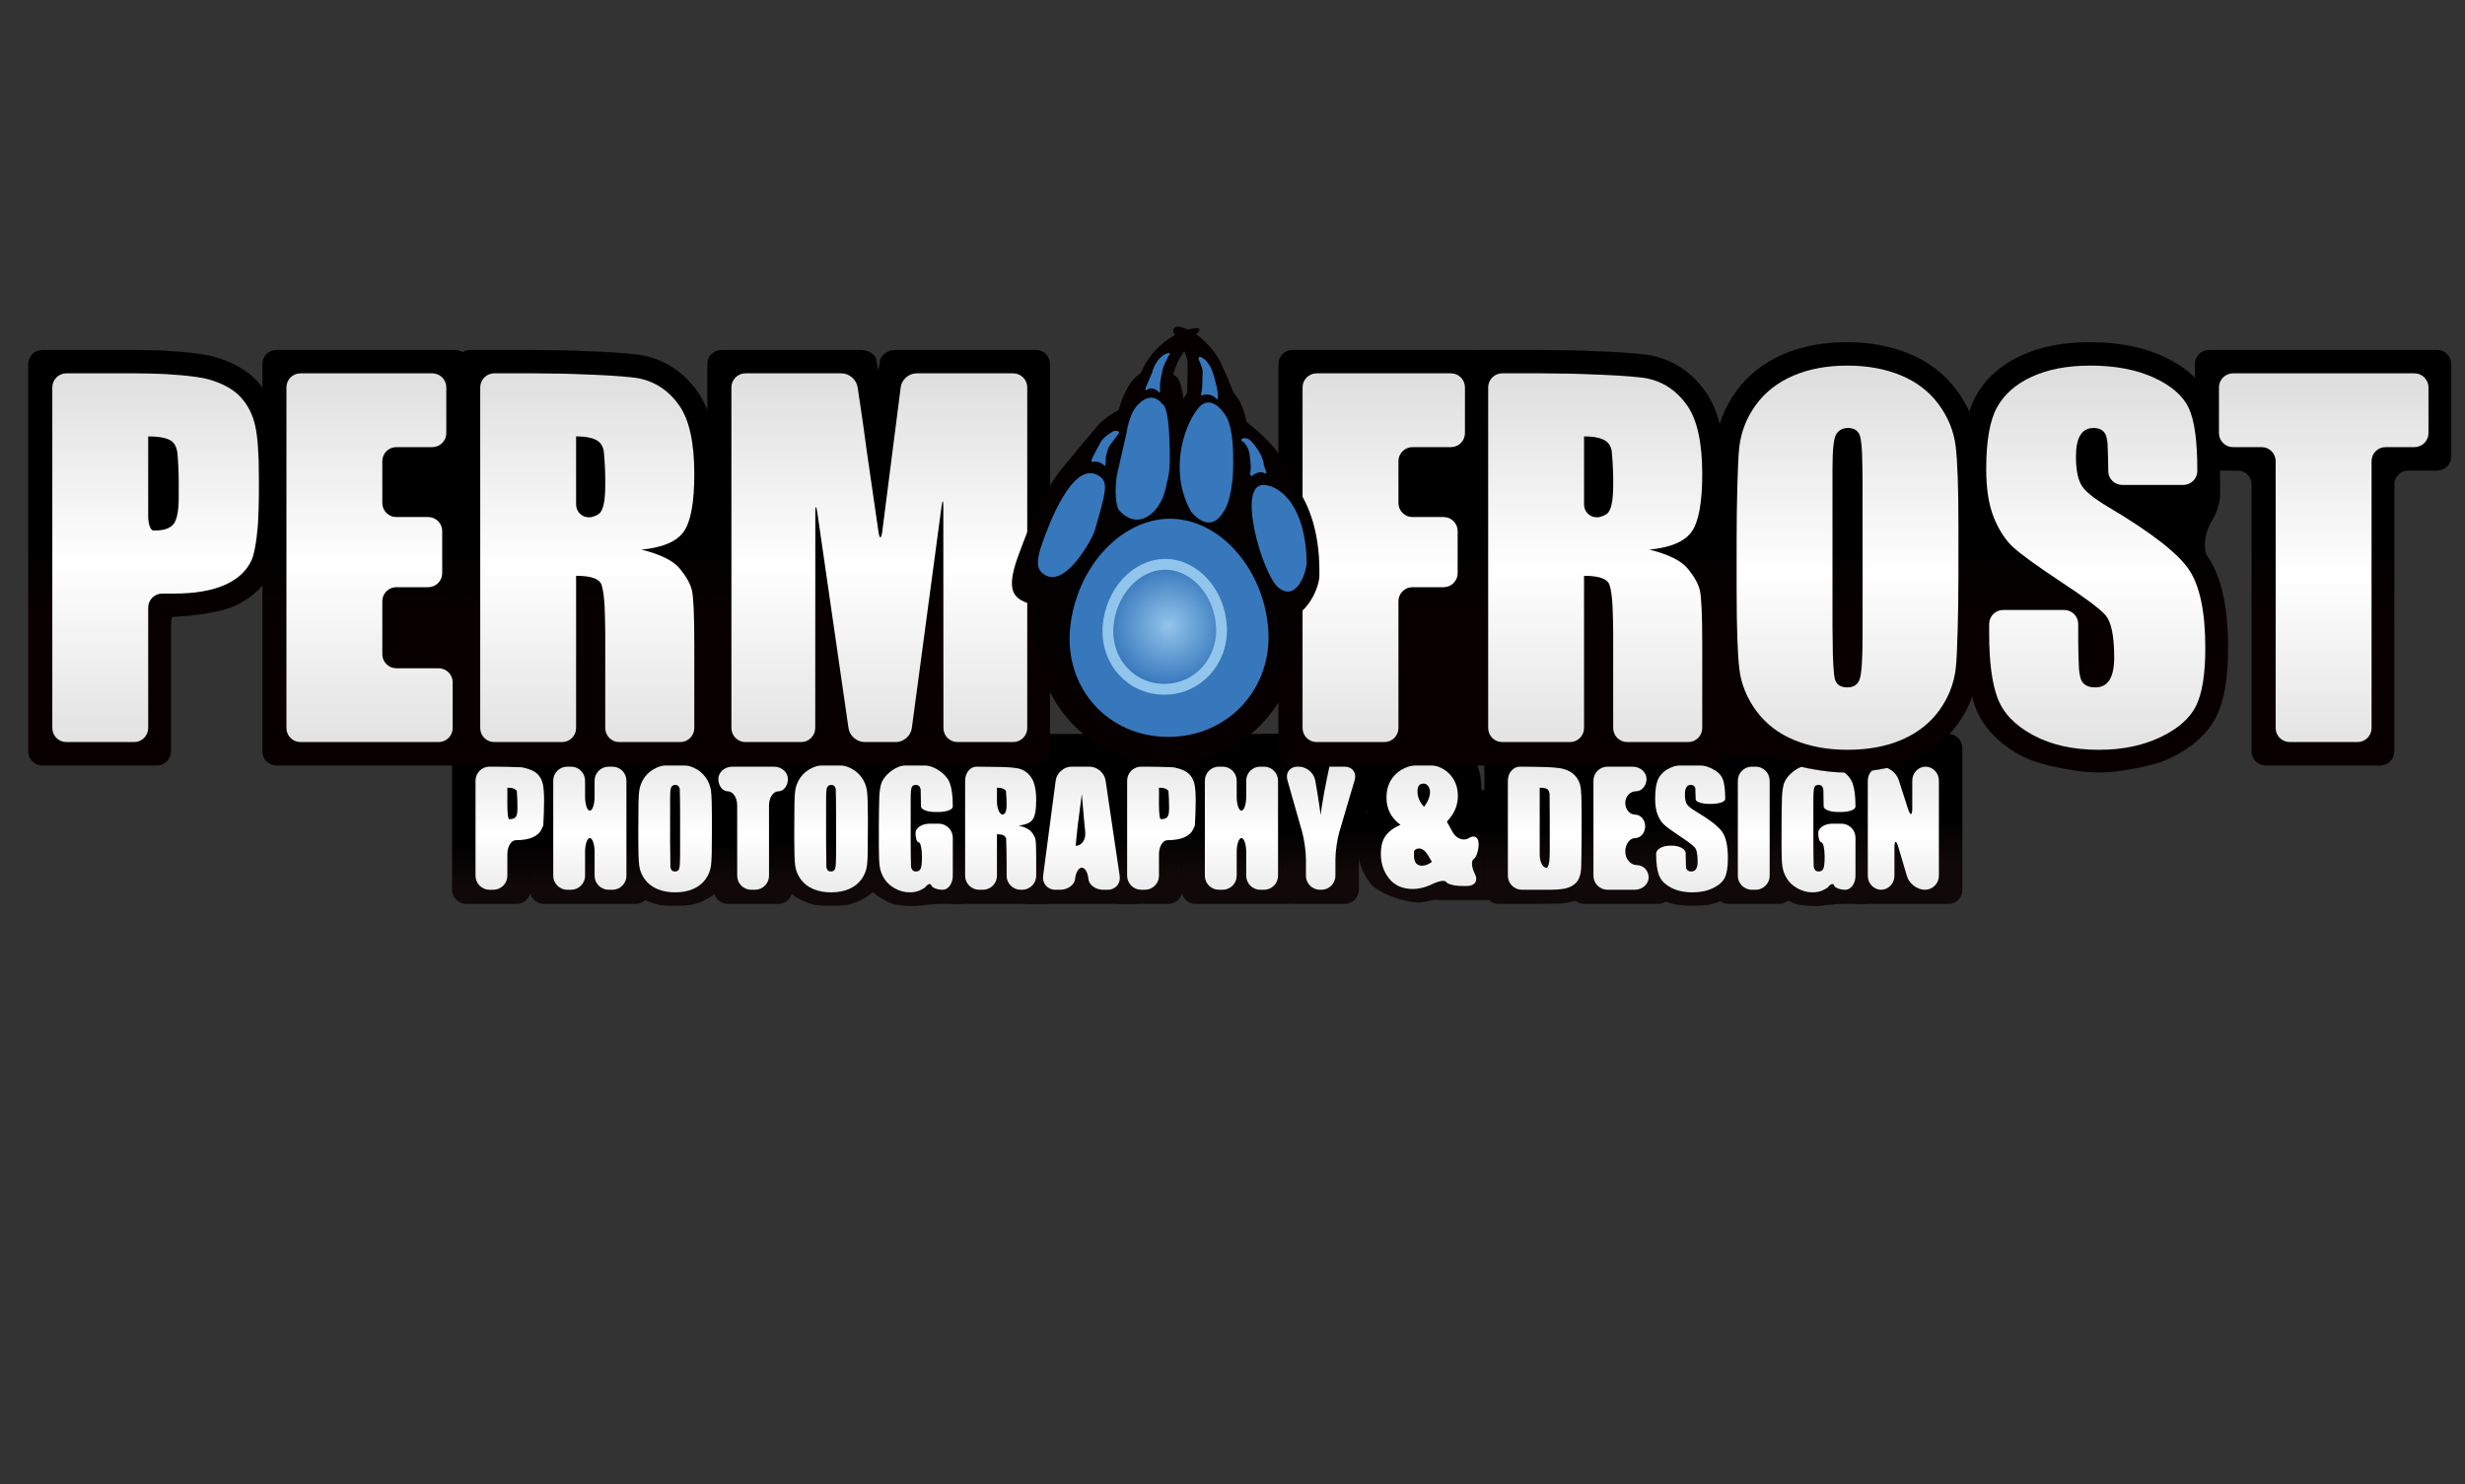 <?xml version="1.0" encoding="UTF-8" standalone="no"?>
<!DOCTYPE svg PUBLIC "-//W3C//DTD SVG 1.1//EN" "http://www.w3.org/Graphics/SVG/1.1/DTD/svg11.dtd">
<svg width="100%" height="100%" viewBox="0 0 11417 6875" version="1.1" xmlns="http://www.w3.org/2000/svg" xmlns:xlink="http://www.w3.org/1999/xlink" xml:space="preserve" xmlns:serif="http://www.serif.com/" style="fill-rule:evenodd;clip-rule:evenodd;stroke-linejoin:round;stroke-miterlimit:2;">
    <rect x="0" y="0" width="11417" height="6875" fill="#333333" stroke="none"/>
    <g id="logo" transform="matrix(4.167,0,0,4.167,0,0)">
        <g transform="matrix(2.592,0,0,2.592,-684.38,-752.899)">
            <g>
                <path d="M477.95,630.99C477.95,631.575 478.008,632.113 478.078,632.184L478.145,632.249L479.584,633.637C480.692,633.95 481.598,632.772 481.598,631.02C481.598,629.269 481.034,628.047 480.344,628.305C479.654,628.564 477.95,630.405 477.95,630.99M491.598,672C491.598,675.3 488.898,678 485.598,678L463.95,678C460.65,678 457.95,675.3 457.95,672L457.95,611.218C457.95,607.918 460.65,605.218 463.95,605.218L475.696,605.218C478.996,605.218 484.393,605.352 487.689,605.516C487.689,605.516 490.142,605.638 493.088,606.503C496.868,607.612 499.929,609.436 502.184,611.923C504.357,614.32 505.833,617.191 506.573,620.459C507.106,622.816 507.147,623.99 507.147,623.99C507.261,627.288 507.355,631.02 507.355,632.285C507.355,633.549 507.163,637.277 506.929,640.568C506.929,640.568 506.747,643.13 505.443,646.041C503.741,649.836 500.679,652.806 496.588,654.635L495.056,655.32C493.155,655.795 491.598,658.885 491.598,662.184L491.598,672Z" style="fill:url(#_Linear1);fill-rule:nonzero;stroke:black;stroke-width:0.09px;"/>
                <path d="M542.66,672C542.66,675.3 539.96,678 536.66,678L497.278,678C493.978,678 491.278,675.3 491.278,672L491.278,611.217C491.278,607.917 493.978,605.217 497.278,605.217L536.66,605.217C539.96,605.217 542.66,607.917 542.66,611.217L542.66,672Z" style="fill:url(#_Linear2);fill-rule:nonzero;stroke:black;stroke-width:0.09px;"/>
                <path d="M559.512,678.55C556.226,678.858 550.849,678.865 547.562,678.567C547.562,678.567 545.594,678.388 542.151,676.966C538.214,675.341 534.973,672.828 532.52,669.499C530.126,666.254 528.675,662.627 528.209,658.72C527.896,656.093 527.838,652.124 527.838,652.124C527.789,648.824 527.749,644.092 527.749,641.609C527.749,639.126 527.788,634.394 527.835,631.094C527.835,631.094 527.888,627.345 528.185,624.709C528.625,620.798 530.019,617.18 532.326,613.959C534.687,610.663 537.852,608.127 541.734,606.421C545.226,604.887 549.197,604.109 553.538,604.109C557.651,604.109 561.482,604.83 564.925,606.252C568.862,607.878 572.102,610.39 574.556,613.718C576.95,616.968 578.401,620.595 578.866,624.498C579.18,627.126 579.238,631.094 579.238,631.094C579.287,634.394 579.326,639.126 579.326,641.609C579.326,644.092 579.287,648.824 579.239,652.124C579.239,652.124 579.184,655.902 578.891,658.506C578.45,662.42 577.057,666.036 574.75,669.258C572.387,672.555 569.223,675.091 565.343,676.797C561.847,678.332 559.512,678.55 559.512,678.55" style="fill:url(#_Linear3);fill-rule:nonzero;stroke:black;stroke-width:0.09px;"/>
                <path d="M603.803,672C603.803,675.3 601.103,678 597.803,678L576.155,678C572.855,678 570.155,675.3 570.155,672L570.155,641.781C570.155,638.481 568.338,635.781 566.118,635.781C563.899,635.781 562.082,633.081 562.082,629.781L562.082,611.217C562.082,607.917 564.782,605.217 568.082,605.217L605.908,605.217C609.208,605.217 611.908,607.917 611.908,611.217L611.908,629.781C611.908,633.081 610.085,635.781 607.856,635.781C605.627,635.781 603.803,638.481 603.803,641.781L603.803,672Z" style="fill:url(#_Linear4);fill-rule:nonzero;stroke:black;stroke-width:0.09px;"/>
                <path d="M626.395,678.55C623.109,678.857 617.732,678.864 614.444,678.566C614.444,678.566 612.478,678.387 609.034,676.966C605.097,675.341 601.856,672.828 599.401,669.499C597.01,666.254 595.559,662.627 595.092,658.721C594.778,656.094 594.72,652.124 594.72,652.124C594.672,648.824 594.633,644.092 594.633,641.609C594.633,639.125 594.67,634.393 594.718,631.093C594.718,631.093 594.771,627.344 595.068,624.708C595.507,620.798 596.901,617.181 599.209,613.959C601.569,610.662 604.735,608.126 608.617,606.421C612.109,604.886 616.079,604.109 620.42,604.109C624.534,604.109 628.365,604.829 631.808,606.251C635.746,607.878 638.985,610.39 641.438,613.718C643.833,616.967 645.284,620.594 645.75,624.498C646.063,627.126 646.122,631.093 646.122,631.093C646.169,634.393 646.209,639.125 646.209,641.609C646.209,644.092 646.17,648.824 646.122,652.124C646.122,652.124 646.067,655.9 645.774,658.506C645.333,662.42 643.939,666.037 641.632,669.258C639.27,672.554 636.106,675.091 632.226,676.797C628.73,678.331 626.395,678.55 626.395,678.55" style="fill:url(#_Linear5);fill-rule:nonzero;stroke:black;stroke-width:0.09px;"/>
                <path d="M656.6,678.923C655.305,679.025 651.566,678.768 648.293,678.353C648.293,678.353 646.422,678.115 642.921,676.156C639.454,674.216 636.715,671.673 634.78,668.596C632.995,665.756 631.857,662.692 631.4,659.487C631.07,657.184 631.042,655.904 631.042,655.904C630.97,652.605 630.91,647.206 630.91,643.906L630.91,640.224C630.91,636.924 631.001,631.526 631.112,628.227C631.112,628.227 631.253,624.043 631.99,620.933C633.084,616.309 635.917,612.272 640.409,608.934C644.723,605.732 650.071,604.109 656.309,604.109C662.194,604.109 667.329,605.455 671.57,608.11C676.162,610.988 679.283,614.701 680.85,619.15C681.838,621.958 682.002,623.696 682.002,623.696C682.313,626.981 682.578,629.669 682.592,629.669C682.605,629.669 682.617,632.369 682.617,635.669L682.617,672C682.617,675.299 679.916,678 676.617,678L667.074,678C663.774,678 657.895,678.82 656.6,678.923" style="fill:url(#_Linear6);fill-rule:nonzero;stroke:black;stroke-width:0.09px;"/>
                <path d="M688.65,627.425C688.238,627.798 687.901,628.896 687.901,629.866C687.901,630.837 688.722,631.553 689.725,631.459C690.729,631.364 691.549,630.101 691.549,628.653C691.549,627.205 690.933,626.178 690.18,626.371L689.105,627.112L688.65,627.425ZM718.376,672C718.376,675.3 715.675,678 712.376,678L673.901,678C670.601,678 667.901,675.3 667.901,672L667.901,611.217C667.901,607.917 670.601,605.217 673.901,605.217L681.562,605.217C684.862,605.217 690.261,605.284 693.56,605.367C693.56,605.367 699.686,605.52 702.784,606.199C707.517,607.237 711.537,609.956 714.412,614.063C717.08,617.876 718.376,622.967 718.376,629.627C718.376,634.334 718.197,634.992 718.197,634.992C717.331,638.176 717.018,641.719 717.502,642.865L717.759,643.938C718.14,645.525 718.211,648.081 718.211,648.081C718.301,651.38 718.376,656.779 718.376,660.079L718.376,672Z" style="fill:url(#_Linear7);fill-rule:nonzero;stroke:black;stroke-width:0.09px;"/>
                <path d="M755.768,672.065C756.251,675.33 753.946,678.001 750.646,678.001L705.158,678.001C701.858,678.001 699.511,675.324 699.942,672.052L707.974,611.166C708.405,607.895 711.439,605.218 714.716,605.218L740.997,605.218C743.685,605.218 746.278,607.889 746.761,611.153L755.768,672.065Z" style="fill:url(#_Linear8);fill-rule:nonzero;stroke:black;stroke-width:0.09px;"/>
                <path d="M757.377,630.99C757.377,631.575 757.435,632.113 757.507,632.185L757.574,632.251L759.011,633.637C760.118,633.95 761.026,632.772 761.026,631.02C761.026,629.269 760.46,628.047 759.771,628.305C759.08,628.564 757.377,630.405 757.377,630.99M771.026,672C771.026,675.3 768.325,678 765.026,678L743.377,678C740.077,678 737.377,675.3 737.377,672L737.377,611.218C737.377,607.918 740.077,605.218 743.377,605.218L755.122,605.218C758.423,605.218 763.819,605.352 767.116,605.516C767.116,605.516 769.569,605.638 772.516,606.503C776.295,607.612 779.356,609.436 781.611,611.923C783.785,614.319 785.261,617.192 786.001,620.461C786.532,622.815 786.574,623.99 786.574,623.99C786.689,627.288 786.781,631.02 786.781,632.285C786.781,633.549 786.589,637.277 786.356,640.568C786.356,640.568 786.174,643.132 784.868,646.042C783.169,649.835 780.107,652.806 776.015,654.635L774.483,655.32C772.582,655.795 771.026,658.885 771.026,662.184L771.026,672Z" style="fill:url(#_Linear9);fill-rule:nonzero;stroke:black;stroke-width:0.09px;"/>
                <path d="M822.086,672C822.086,675.3 819.386,678 816.086,678L776.704,678C773.404,678 770.704,675.3 770.704,672L770.704,611.217C770.704,607.917 773.404,605.217 776.704,605.217L816.086,605.217C819.386,605.217 822.086,607.917 822.086,611.217L822.086,672Z" style="fill:url(#_Linear10);fill-rule:nonzero;stroke:black;stroke-width:0.09px;"/>
                <path d="M840.726,678L818.643,678C816.117,678 814.05,675.3 814.05,672L814.05,656.292C814.05,652.993 813.31,647.696 812.406,644.522L802.851,610.988C801.946,607.814 803.907,605.217 807.206,605.217L854.029,605.217C857.329,605.217 859.264,607.807 858.329,610.971L848.394,644.588C847.458,647.753 846.693,653.042 846.693,656.342L846.693,672C846.693,675.3 844.008,678 840.726,678Z" style="fill:url(#_Linear11);fill-rule:nonzero;stroke:black;stroke-width:0.09px;"/>
                <path d="M872.951,677.41C871.29,677.548 867.341,676.895 864.177,675.959C864.177,675.959 854.969,673.235 851.971,669.523C848.13,664.765 846.184,659.068 846.184,652.589C846.184,647.083 847.555,642.446 850.26,638.805L850.368,638.661C850.489,638.503 849.779,635.799 848.79,632.65C848.79,632.65 848.588,632.009 848.588,628.411C848.588,621.341 851.202,615.228 856.146,610.736C860.885,606.429 867.116,604.245 874.666,604.245C883.633,604.245 889.216,607.877 892.32,610.924C896.824,615.345 899.203,621.17 899.203,627.769L899.203,628.735C899.115,629.778 901.082,629.314 903.574,627.703C906.067,626.091 908.106,627.473 908.106,630.773L908.106,652.914C908.106,656.214 907.847,659.081 907.53,659.285C907.213,659.489 908.2,662.051 909.722,664.979L912.88,671.053C914.402,673.98 912.948,676.376 909.648,676.376L885.146,676.376C881.846,676.376 879.12,676.328 879.088,676.269C879.057,676.21 874.612,677.272 872.951,677.41" style="fill:url(#_Linear12);fill-rule:nonzero;stroke:black;stroke-width:0.09px;"/>
                <path d="M933.855,677.793C930.557,677.907 925.158,678 921.858,678L906.644,678C903.344,678 900.644,675.3 900.644,672L900.644,611.217C900.644,607.918 903.344,605.217 906.644,605.217L914.856,605.217C918.156,605.217 923.555,605.299 926.853,605.399C926.853,605.399 933.489,605.6 936.762,606.457C941.054,607.581 944.522,609.635 947.072,612.564C949.486,615.339 951.024,618.524 951.646,622.031C951.928,623.624 952.062,627.836 952.062,627.836C952.167,631.135 952.253,636.534 952.253,639.834L952.253,646.319C952.253,649.619 952.166,655.018 952.06,658.316C952.06,658.316 951.945,661.894 951.225,664.494C950.233,668.066 948.289,671.115 945.6,673.314C943.286,675.209 940.506,676.527 937.344,677.227C934.956,677.755 933.855,677.793 933.855,677.793" style="fill:url(#_Linear13);fill-rule:nonzero;stroke:black;stroke-width:0.09px;"/>
                <path d="M981.009,672C981.009,675.3 978.309,678 975.009,678L943.342,678C940.043,678 937.342,675.3 937.342,672L937.342,611.217C937.342,607.917 940.043,605.217 943.342,605.217L974.101,605.217C977.401,605.217 980.101,607.917 980.101,611.217L980.101,629.781C980.101,633.081 979.969,635.783 979.809,635.785C979.649,635.788 979.518,638.41 979.518,641.614C979.518,644.817 979.853,647.437 980.263,647.437C980.674,647.437 981.009,650.138 981.009,653.437L981.009,672Z" style="fill:url(#_Linear14);fill-rule:nonzero;stroke:black;stroke-width:0.09px;"/>
                <path d="M995.814,678.5C992.531,678.835 987.162,678.814 983.881,678.454C983.881,678.454 979.795,678.005 975.751,675.826C969.807,672.628 967.192,668.278 966.045,665.192C964.816,661.889 964.602,658.535 964.602,658.535C964.391,655.241 964.219,649.847 964.219,646.547L964.219,645.091C964.219,641.792 964.488,639.091 964.816,639.091C965.145,639.091 964.736,636.478 963.908,633.283C963.908,633.283 963.797,632.855 963.797,628.943C963.797,623.054 964.68,618.706 966.573,615.259C968.648,611.481 971.866,608.569 976.137,606.605C979.733,604.949 983.932,604.109 988.613,604.109C993.598,604.109 998.056,605 1001.86,606.756C1006.57,608.928 1009.88,612.033 1011.71,615.987C1013.17,619.141 1013.44,623.12 1013.44,623.12C1013.67,626.412 1013.85,631.806 1013.85,635.106L1013.85,635.192C1013.85,638.492 1013.61,641.192 1013.32,641.192C1013.03,641.192 1013.51,643.795 1014.38,646.977C1014.38,646.977 1014.99,649.153 1014.99,654.503C1014.99,659.938 1014.24,663.981 1012.65,667.228C1010.77,671.057 1007.5,674.113 1002.94,676.31C999.077,678.167 995.814,678.5 995.814,678.5" style="fill:url(#_Linear15);fill-rule:nonzero;stroke:black;stroke-width:0.09px;"/>
                <path d="M1032.91,672C1032.91,675.3 1030.21,678 1026.91,678L1005.26,678C1001.97,678 999.265,675.3 999.265,672L999.265,611.217C999.265,607.917 1001.97,605.217 1005.26,605.217L1026.91,605.217C1030.21,605.217 1032.91,607.917 1032.91,611.217L1032.91,672Z" style="fill:url(#_Linear16);fill-rule:nonzero;stroke:black;stroke-width:0.09px;"/>
                <path d="M1043.69,678.923C1042.4,679.025 1038.66,678.768 1035.39,678.353C1035.39,678.353 1033.52,678.115 1030.01,676.156C1026.55,674.215 1023.81,671.673 1021.87,668.596C1020.09,665.756 1018.95,662.694 1018.49,659.489C1018.16,657.181 1018.13,655.904 1018.13,655.904C1018.06,652.605 1018,647.206 1018,643.906L1018,640.224C1018,636.924 1018.09,631.526 1018.21,628.227C1018.21,628.227 1018.35,624.043 1019.08,620.933C1020.18,616.309 1023.01,612.272 1027.5,608.934C1031.82,605.732 1037.17,604.109 1043.4,604.109C1049.29,604.109 1054.42,605.455 1058.66,608.11C1063.26,610.987 1066.38,614.7 1067.94,619.148C1068.93,621.956 1069.1,623.696 1069.1,623.696C1069.41,626.981 1069.67,629.669 1069.69,629.669C1069.7,629.669 1069.71,632.369 1069.71,635.669L1069.71,672C1069.71,675.299 1067.01,678 1063.71,678L1054.17,678C1050.87,678 1044.99,678.82 1043.69,678.923" style="fill:url(#_Linear17);fill-rule:nonzero;stroke:black;stroke-width:0.09px;"/>
                <path d="M1099.76,678L1061,678C1057.69,678 1055,675.3 1055,672L1055,611.217C1055,607.917 1057.56,605.217 1060.7,605.217L1099.47,605.217C1102.77,605.217 1105.47,607.917 1105.47,611.217L1105.47,672C1105.47,675.3 1102.9,678 1099.76,678Z" style="fill:url(#_Linear18);fill-rule:nonzero;stroke:black;stroke-width:0.09px;"/>
            </g>
            <g>
                <path d="M481.598,628.248L481.598,635.68C481.598,638.98 481.924,641.695 482.322,641.713L482.603,641.713C483.856,641.713 484.727,641.403 485.213,640.784C485.7,640.165 485.943,638.876 485.943,636.92C485.943,634.536 485.816,631.245 485.661,629.607L485.1,629.063C484.537,628.52 483.37,628.248 481.598,628.248M467.95,625.217C467.95,621.917 470.65,619.217 473.95,619.217L475.696,619.217C478.995,619.217 484.393,619.338 487.69,619.485C487.69,619.485 488.271,619.511 490.271,620.098C492.27,620.684 493.772,621.532 494.777,622.64C495.782,623.749 496.463,625.091 496.82,626.667C497.176,628.243 497.354,630.683 497.354,633.986C497.354,636.514 497.199,641.205 497.008,644.408L496.317,645.951C495.624,647.495 494.356,648.679 492.507,649.505C490.66,650.331 488.244,650.744 485.262,650.744C483.246,650.744 481.598,653.444 481.598,656.744L481.598,666C481.598,669.3 478.898,672 475.598,672L473.95,672C470.65,672 467.95,669.3 467.95,666L467.95,625.217Z" style="fill:url(#_Linear19);fill-rule:nonzero;"/>
                <path d="M526.66,619.217C529.96,619.217 532.66,621.917 532.66,625.217L532.66,666C532.66,669.3 529.96,672 526.66,672L525.012,672C521.712,672 519.012,669.3 519.012,666L519.012,655.83C519.012,652.53 518.093,649.83 516.969,649.83C515.846,649.83 514.927,652.53 514.927,655.83L514.927,666C514.927,669.3 512.226,672 508.927,672L507.278,672C503.978,672 501.278,669.3 501.278,666L501.278,625.217C501.278,621.917 503.978,619.217 507.278,619.217L508.927,619.217C512.226,619.217 514.927,621.917 514.927,625.217L514.927,632.094C514.927,635.394 515.846,638.094 516.969,638.094C518.093,638.094 519.012,635.394 519.012,632.094L519.012,625.217C519.012,621.917 521.712,619.217 525.012,619.217L526.66,619.217Z" style="fill:url(#_Linear20);fill-rule:nonzero;"/>
                <path d="M555.678,638.78C555.678,635.48 555.617,630.968 555.542,628.754L555.273,628.069C555.001,627.384 554.446,627.042 553.603,627.042C552.89,627.042 552.344,627.319 551.966,627.874C551.587,628.427 551.398,630.063 551.398,632.78L551.398,651.427C551.398,654.727 551.454,659.657 551.522,662.383L551.771,663.1C552.019,663.818 552.598,664.176 553.505,664.176C554.434,664.176 555.03,663.764 555.288,662.937C555.548,662.111 555.678,660.145 555.678,657.036L555.678,638.78ZM569.326,644.125C569.326,647.425 569.289,652.824 569.243,656.124C569.243,656.124 569.201,659.183 568.953,661.389C568.705,663.594 567.927,665.611 566.619,667.436C565.311,669.262 563.544,670.664 561.319,671.642C559.092,672.62 556.499,673.109 553.538,673.109C550.728,673.109 548.204,672.647 545.968,671.723C543.731,670.8 541.931,669.414 540.57,667.567C539.208,665.72 538.398,663.709 538.138,661.535C537.879,659.362 537.749,655.558 537.749,650.125L537.749,647.093C537.749,643.794 537.786,638.394 537.831,635.094C537.831,635.094 537.873,632.036 538.122,629.83C538.37,627.624 539.149,625.608 540.456,623.782C541.764,621.956 543.531,620.554 545.757,619.576C547.983,618.598 550.576,618.109 553.538,618.109C556.347,618.109 558.871,618.571 561.108,619.495C563.345,620.419 565.144,621.804 566.506,623.652C567.867,625.499 568.678,627.51 568.937,629.683C569.197,631.856 569.326,635.66 569.326,641.093L569.326,644.125Z" style="fill:url(#_Linear21);fill-rule:nonzero;"/>
                <path d="M595.909,619.217C599.209,619.217 601.909,621.594 601.909,624.499C601.909,627.404 600.085,629.78 597.856,629.78C595.627,629.78 593.804,632.481 593.804,635.78L593.804,666C593.804,669.3 591.103,672 587.804,672L586.155,672C582.855,672 580.155,669.3 580.155,666L580.155,635.78C580.155,632.481 578.339,629.78 576.119,629.78C573.899,629.78 572.083,627.404 572.083,624.499C572.083,621.594 574.783,619.217 578.083,619.217L595.909,619.217Z" style="fill:url(#_Linear22);fill-rule:nonzero;"/>
                <path d="M622.56,638.78C622.56,635.48 622.499,630.968 622.425,628.754L622.155,628.069C621.884,627.384 621.328,627.042 620.485,627.042C619.772,627.042 619.226,627.319 618.848,627.874C618.469,628.427 618.281,630.063 618.281,632.78L618.281,651.427C618.281,654.727 618.336,659.657 618.405,662.383L618.653,663.1C618.902,663.818 619.48,664.176 620.388,664.176C621.317,664.176 621.912,663.764 622.171,662.937C622.431,662.111 622.56,660.145 622.56,657.036L622.56,638.78ZM636.208,644.125C636.208,647.425 636.171,652.824 636.126,656.124C636.126,656.124 636.084,659.183 635.836,661.389C635.587,663.594 634.809,665.611 633.501,667.436C632.194,669.262 630.427,670.664 628.201,671.642C625.975,672.62 623.381,673.109 620.42,673.109C617.611,673.109 615.087,672.647 612.85,671.723C610.614,670.8 608.814,669.414 607.453,667.567C606.09,665.72 605.281,663.709 605.021,661.535C604.761,659.362 604.632,655.558 604.632,650.125L604.632,647.093C604.632,643.794 604.669,638.394 604.714,635.094C604.714,635.094 604.756,632.036 605.004,629.83C605.253,627.624 606.031,625.608 607.338,623.782C608.646,621.956 610.414,620.554 612.639,619.576C614.866,618.598 617.459,618.109 620.42,618.109C623.229,618.109 625.753,618.571 627.991,619.495C630.227,620.419 632.027,621.804 633.388,623.652C634.75,625.499 635.56,627.51 635.82,629.683C636.079,631.856 636.208,635.66 636.208,641.093L636.208,644.125Z" style="fill:url(#_Linear23);fill-rule:nonzero;"/>
                <path d="M672.616,636.366C672.616,637.621 669.916,638.648 666.616,638.648L664.967,638.648C661.667,638.648 658.967,637.57 658.967,636.252C658.967,634.934 658.909,631.646 658.838,628.944L658.578,628.183C658.319,627.423 657.703,627.042 656.73,627.042C655.887,627.042 655.315,627.368 655.012,628.02C654.709,628.672 654.558,630.346 654.558,633.041L654.558,652.373C654.558,655.673 654.626,660.141 654.709,662.302L655.012,663.052C655.315,663.801 655.92,664.176 656.827,664.176C657.822,664.176 658.497,663.752 658.854,662.905C659.21,662.057 659.389,660.406 659.389,657.949L659.389,657.689C659.389,654.389 658.769,651.689 658.011,651.689C657.253,651.689 656.633,649.885 656.633,647.679C656.633,645.474 659.333,643.67 662.633,643.67L666.616,643.67C669.916,643.67 672.616,646.37 672.616,649.67L672.616,666C672.616,669.3 670.686,672 668.327,672C665.969,672 663.755,671.15 663.408,670.11C663.061,669.07 661.83,669.503 660.673,671.072L659.257,671.887C657.84,672.701 656.169,673.109 654.244,673.109C651.951,673.109 649.804,672.55 647.804,671.43C645.803,670.311 644.283,668.925 643.245,667.274C642.207,665.622 641.558,663.888 641.299,662.073C641.039,660.259 640.909,657.537 640.909,653.907L640.909,644.224C640.909,640.925 640.993,635.526 641.095,632.227C641.095,632.227 641.179,629.52 641.72,627.238C642.26,624.956 643.811,622.864 646.372,620.962C648.933,619.06 652.245,618.109 656.309,618.109C660.307,618.109 663.625,618.935 666.262,620.587C668.899,622.239 670.616,624.201 671.416,626.471C672.216,628.743 672.616,632.042 672.616,636.366" style="fill:url(#_Linear24);fill-rule:nonzero;"/>
                <path d="M691.549,628.248L691.549,633.985C691.549,637.285 692.724,639.89 694.159,639.773L694.775,639.349C695.391,638.925 695.699,637.551 695.699,635.225C695.699,633.629 695.566,631.077 695.402,629.552L694.808,629.031C694.213,628.509 693.127,628.248 691.549,628.248M677.901,625.217C677.901,621.917 680.074,619.217 682.731,619.217C685.388,619.217 690.261,619.28 693.56,619.356C693.56,619.356 698.362,619.467 700.643,619.967C702.923,620.467 704.781,621.744 706.219,623.798C707.656,625.852 708.375,629.128 708.375,633.627C708.375,637.735 707.867,640.496 706.852,641.909C705.835,643.322 703.836,644.169 700.854,644.452C703.555,645.125 705.371,646.028 706.3,647.158C707.229,648.288 707.808,649.326 708.035,650.271C708.262,651.216 708.375,653.82 708.375,658.079L708.375,666C708.375,669.3 705.675,672 702.375,672L701.699,672C698.4,672 695.699,669.3 695.699,666L695.699,660.46C695.699,657.161 695.599,652.402 695.477,649.885L695.034,649.211C694.591,648.538 693.43,648.201 691.549,648.201L691.549,666C691.549,669.3 688.849,672 685.549,672L683.901,672C680.601,672 677.901,669.3 677.901,666L677.901,625.217Z" style="fill:url(#_Linear25);fill-rule:nonzero;"/>
                <path d="M725.322,653.156C727.906,653.156 729.742,650.47 729.403,647.188C729.403,647.188 728.636,639.788 727.941,630.987C726.551,641.094 725.677,648.484 725.322,653.156M731.254,619.217C734.553,619.217 737.649,621.888 738.132,625.153L744.181,666.064C744.664,669.329 742.359,672 739.059,672L737.11,672C733.81,672 730.945,669.865 730.744,667.256C730.543,664.648 729.279,662.513 727.936,662.513C726.594,662.513 725.311,664.648 725.085,667.256C724.86,669.865 721.975,672 718.675,672L716.564,672C713.264,672 710.917,669.323 711.349,666.051L716.741,625.165C717.173,621.894 720.226,619.217 723.526,619.217L731.254,619.217Z" style="fill:url(#_Linear26);fill-rule:nonzero;"/>
                <path d="M761.025,628.248L761.025,635.68C761.025,638.98 761.351,641.695 761.749,641.713L762.03,641.713C763.283,641.713 764.153,641.403 764.64,640.784C765.126,640.165 765.37,638.876 765.37,636.92C765.37,634.536 765.243,631.245 765.088,629.607L764.526,629.063C763.964,628.52 762.797,628.248 761.025,628.248M747.376,625.217C747.376,621.917 750.076,619.217 753.376,619.217L755.122,619.217C758.422,619.217 763.819,619.338 767.116,619.485C767.116,619.485 767.698,619.511 769.697,620.098C771.696,620.684 773.198,621.532 774.204,622.64C775.209,623.749 775.89,625.091 776.246,626.667C776.603,628.243 776.781,630.683 776.781,633.986C776.781,636.514 776.625,641.205 776.435,644.408L775.743,645.951C775.052,647.495 773.782,648.679 771.934,649.505C770.087,650.331 767.671,650.744 764.689,650.744C762.673,650.744 761.025,653.444 761.025,656.744L761.025,666C761.025,669.3 758.325,672 755.025,672L753.376,672C750.076,672 747.376,669.3 747.376,666L747.376,625.217Z" style="fill:url(#_Linear27);fill-rule:nonzero;"/>
                <path d="M806.086,619.217C809.386,619.217 812.086,621.917 812.086,625.217L812.086,666C812.086,669.3 809.386,672 806.086,672L804.438,672C801.138,672 798.438,669.3 798.438,666L798.438,655.83C798.438,652.53 797.519,649.83 796.395,649.83C795.272,649.83 794.353,652.53 794.353,655.83L794.353,666C794.353,669.3 791.652,672 788.353,672L786.704,672C783.404,672 780.704,669.3 780.704,666L780.704,625.217C780.704,621.917 783.404,619.217 786.704,619.217L788.353,619.217C791.652,619.217 794.353,621.917 794.353,625.217L794.353,632.094C794.353,635.394 795.272,638.094 796.395,638.094C797.519,638.094 798.438,635.394 798.438,632.094L798.438,625.217C798.438,621.917 801.138,619.217 804.438,619.217L806.086,619.217Z" style="fill:url(#_Linear28);fill-rule:nonzero;"/>
                <path d="M840.646,619.217C843.946,619.217 845.881,621.806 844.946,624.971L838.394,647.141C837.458,650.306 836.693,655.595 836.693,658.895L836.693,666C836.693,669.3 833.993,672 830.693,672L830.05,672C826.75,672 824.05,669.3 824.05,666L824.05,658.895C824.05,655.595 823.31,650.299 822.406,647.125L816.098,624.988C815.193,621.814 817.154,619.217 820.454,619.217L820.992,619.217C824.292,619.217 827.464,621.875 828.042,625.124C828.042,625.124 830.056,636.453 830.307,640.017C831.063,634.386 832.33,627.452 834.108,619.217L840.646,619.217Z" style="fill:url(#_Linear29);fill-rule:nonzero;"/>
                <path d="M874.704,636.454C876.407,634.204 877.259,632.056 877.259,630.008C877.259,629.123 877.007,628.314 876.507,627.581C876.006,626.848 875.305,626.481 874.403,626.481C873.578,626.481 872.95,626.76 872.525,627.315C872.1,627.872 871.886,628.719 871.886,629.856C871.886,632.232 872.826,634.432 874.704,636.454M878.101,660.077L876.267,656.987C874.581,654.149 871.934,653.432 870.384,655.392L870.384,657.382C870.384,658.817 870.677,659.894 871.264,660.611C871.851,661.329 872.719,661.688 873.869,661.688C875.092,661.688 876.503,661.15 878.101,660.077M893.966,649.821C896.243,648.35 898.106,649.465 898.106,652.301C898.106,655.137 897.154,658.07 895.991,658.818C894.828,659.566 895.068,662.473 896.526,665.277C897.985,668.082 896.477,670.376 893.178,670.376L891.126,670.376C887.826,670.376 884.715,669.612 884.214,668.679C883.712,667.745 880.897,668.208 877.958,669.71C877.958,669.71 874.137,671.662 869.931,671.662C865.524,671.662 862.131,670.187 859.752,667.242C857.374,664.295 856.184,660.743 856.184,656.589C856.184,653.264 856.885,650.657 858.287,648.769C859.69,646.88 861.794,645.345 864.599,644.16C860.591,641.265 858.588,637.349 858.588,632.412C858.588,628.156 860.016,624.731 862.871,622.137C865.725,619.543 869.657,618.246 874.666,618.246C879.174,618.246 882.724,619.517 885.316,622.061C887.908,624.605 889.204,627.841 889.204,631.769C889.204,635.9 887.625,639.564 884.471,642.763L886.933,647.241C888.523,650.132 891.688,651.293 893.966,649.821" style="fill:url(#_Linear30);fill-rule:nonzero;"/>
                <path d="M924.293,628.248L924.293,656.97C924.293,660.27 925.723,662.792 927.47,662.574L927.923,661.78C928.377,660.986 928.605,658.829 928.605,655.308L928.605,640.801C928.605,637.501 928.57,633.036 928.529,630.878L928.377,630.205C928.226,629.531 927.88,629.036 927.34,628.721C926.799,628.406 925.784,628.248 924.293,628.248M910.644,625.217C910.644,621.917 912.942,619.217 915.75,619.217C918.559,619.217 923.556,619.291 926.854,619.383C926.854,619.383 931.906,619.522 934.23,620.13C936.553,620.739 938.319,621.739 939.53,623.13C940.74,624.521 941.497,626.069 941.799,627.775C942.102,629.482 942.253,632.834 942.253,637.833L942.253,650.319C942.253,653.619 942.178,659.018 942.085,662.316C942.085,662.316 942.032,664.225 941.589,665.822C941.146,667.42 940.373,668.67 939.271,669.571C938.169,670.474 936.807,671.104 935.186,671.463C933.565,671.821 931.122,672 927.859,672L916.644,672C913.344,672 910.644,669.3 910.644,666L910.644,625.217Z" style="fill:url(#_Linear31);fill-rule:nonzero;"/>
                <path d="M947.343,625.217C947.343,621.917 950.043,619.217 953.343,619.217L964.101,619.217C967.401,619.217 970.101,621.594 970.101,624.499C970.101,627.404 968.051,629.78 965.547,629.78C963.042,629.78 960.992,632.032 960.992,634.785C960.992,637.537 962.91,639.789 965.255,639.789C967.6,639.789 969.518,642.049 969.518,644.81C969.518,647.571 967.6,649.83 965.255,649.83C962.91,649.83 960.992,652.442 960.992,655.634C960.992,658.826 963.246,661.437 966.001,661.437C968.756,661.437 971.01,663.814 971.01,666.718C971.01,669.623 968.309,672 965.01,672L953.343,672C950.043,672 947.343,669.3 947.343,666L947.343,625.217Z" style="fill:url(#_Linear32);fill-rule:nonzero;"/>
                <path d="M1003.85,633.106C1003.85,634.253 1001.15,635.192 997.851,635.192L997.175,635.192C993.875,635.192 991.175,634.312 991.175,633.236C991.175,632.161 991.102,629.936 991.013,628.292L990.689,627.792C990.365,627.292 989.824,627.042 989.068,627.042C988.247,627.042 987.624,627.379 987.203,628.053C986.782,628.728 986.571,629.75 986.571,631.121C986.571,632.882 986.808,634.209 987.282,635.1C987.735,635.992 989.019,637.068 991.139,638.328C997.215,641.954 1001.04,644.93 1002.62,647.255C1004.2,649.582 1004.99,653.331 1004.99,658.503C1004.99,662.264 1004.55,665.035 1003.67,666.816C1002.8,668.599 1001.11,670.093 998.599,671.299C996.092,672.506 993.174,673.109 989.846,673.109C986.193,673.109 983.075,672.413 980.493,671.023C977.909,669.632 976.219,667.86 975.419,665.708C974.619,663.556 974.219,660.503 974.219,656.547C974.219,654.647 976.919,653.091 980.219,653.091L980.896,653.091C984.196,653.091 986.896,654.536 986.896,656.302C986.896,658.069 986.976,660.976 987.074,662.763L987.431,663.328C987.787,663.894 988.419,664.176 989.327,664.176C990.235,664.176 990.91,663.817 991.353,663.1C991.796,662.383 992.018,661.318 992.018,659.905C992.018,656.797 991.597,654.765 990.753,653.808C989.888,652.852 987.76,651.254 984.367,649.016C980.973,646.755 978.726,645.115 977.624,644.093C976.521,643.072 975.607,641.659 974.884,639.855C974.16,638.051 973.798,635.747 973.798,632.943C973.798,628.9 974.31,625.945 975.338,624.075C976.364,622.206 978.022,620.745 980.315,619.69C982.605,618.636 985.372,618.109 988.614,618.109C992.158,618.109 995.179,618.685 997.675,619.836C1000.17,620.989 1001.83,622.44 1002.63,624.189C1003.45,625.939 1003.85,628.912 1003.85,633.106" style="fill:url(#_Linear33);fill-rule:nonzero;"/>
                <path d="M1016.91,619.217C1020.21,619.217 1022.91,621.917 1022.91,625.217L1022.91,666C1022.91,669.3 1020.21,672 1016.91,672L1015.26,672C1011.97,672 1009.26,669.3 1009.26,666L1009.26,625.217C1009.26,621.917 1011.97,619.217 1015.26,619.217L1016.91,619.217Z" style="fill:url(#_Linear34);fill-rule:nonzero;"/>
                <path d="M1059.71,636.366C1059.71,637.621 1057.01,638.648 1053.71,638.648L1052.06,638.648C1048.76,638.648 1046.06,637.57 1046.06,636.252C1046.06,634.934 1046,631.646 1045.93,628.944L1045.67,628.183C1045.41,627.423 1044.8,627.042 1043.82,627.042C1042.98,627.042 1042.41,627.368 1042.11,628.02C1041.8,628.672 1041.65,630.346 1041.65,633.041L1041.65,652.373C1041.65,655.673 1041.72,660.141 1041.8,662.302L1042.11,663.052C1042.41,663.801 1043.01,664.176 1043.92,664.176C1044.91,664.176 1045.59,663.752 1045.95,662.905C1046.3,662.057 1046.48,660.406 1046.48,657.949L1046.48,657.689C1046.48,654.389 1045.86,651.689 1045.11,651.689C1044.35,651.689 1043.73,649.885 1043.73,647.679C1043.73,645.474 1046.43,643.67 1049.73,643.67L1053.71,643.67C1057.01,643.67 1059.71,646.37 1059.71,649.67L1059.71,666C1059.71,669.3 1057.78,672 1055.42,672C1053.06,672 1050.85,671.15 1050.5,670.11C1050.15,669.07 1048.92,669.503 1047.77,671.072L1046.35,671.887C1044.93,672.701 1043.26,673.109 1041.34,673.109C1039.05,673.109 1036.9,672.55 1034.9,671.43C1032.9,670.311 1031.38,668.925 1030.34,667.274C1029.3,665.622 1028.65,663.888 1028.39,662.073C1028.13,660.259 1028,657.537 1028,653.907L1028,644.224C1028,640.925 1028.09,635.526 1028.19,632.227C1028.19,632.227 1028.27,629.52 1028.81,627.238C1029.35,624.956 1030.9,622.864 1033.47,620.962C1036.03,619.06 1039.34,618.109 1043.4,618.109C1047.4,618.109 1050.72,618.935 1053.36,620.587C1055.99,622.239 1057.71,624.201 1058.51,626.471C1059.31,628.743 1059.71,632.042 1059.71,636.366" style="fill:url(#_Linear35);fill-rule:nonzero;"/>
                <path d="M1089.76,619.217C1092.9,619.217 1095.47,621.917 1095.47,625.217L1095.47,666C1095.47,669.3 1092.78,672 1089.49,672C1086.2,672 1082.74,669.411 1081.8,666.246L1078.11,653.759C1077.17,650.594 1076.41,650.705 1076.41,654.005L1076.41,666C1076.41,669.3 1073.84,672 1070.7,672C1067.56,672 1064.99,669.3 1064.99,666L1064.99,625.217C1064.99,621.917 1067.56,619.217 1070.7,619.217C1073.84,619.217 1077.23,621.787 1078.25,624.928L1082.22,637.273C1083.23,640.414 1084.06,640.284 1084.06,636.984L1084.06,625.217C1084.06,621.917 1086.62,619.217 1089.76,619.217" style="fill:url(#_Linear36);fill-rule:nonzero;"/>
            </g>
        </g>
        <g transform="matrix(2.592,0,0,2.592,-684.38,-752.899)">
            <g>
                <path d="M336.129,526.386C332.942,527.242 329.829,527.933 329.212,527.923C328.595,527.913 324.624,527.71 322.027,527.564C319.431,527.419 317.307,524.599 317.307,521.3L317.307,473.61C317.307,470.31 319.557,467.61 322.307,467.61C325.057,467.61 330.004,467.726 333.302,467.868C333.302,467.868 339.9,468.152 344.78,472.839C349.812,477.68 350.124,484.604 350.124,484.604C350.272,487.901 350.393,493.299 350.393,496.598L350.393,497.587C350.393,500.886 350.135,506.274 349.819,509.559C349.819,509.559 349.052,517.546 346.045,521.355C343.672,524.36 336.129,526.386 336.129,526.386M296.194,592.665C296.194,595.965 298.894,598.665 302.194,598.665L311.307,598.665C314.607,598.665 317.307,595.965 317.307,592.665L317.307,540.993C317.307,537.693 320.007,534.993 323.307,534.993L332.342,534.993C335.642,534.993 341.036,534.802 344.327,534.569C344.327,534.569 351.855,534.035 356.105,532.144C359.379,530.69 361.478,528.853 362.526,526.528C363.363,524.671 364.247,514.544 364.247,514.544C364.533,511.257 364.768,505.867 364.768,502.567L364.768,500.798C364.768,497.498 364.65,492.1 364.506,488.803C364.506,488.803 364.027,477.823 363.406,475.093C362.715,472.058 361.475,469.592 359.615,467.551C357.882,465.65 354.774,464.006 350.628,462.796C345.545,461.312 333.595,460.811 333.595,460.811C330.298,460.673 324.9,460.559 321.6,460.559L302.194,460.559C298.894,460.559 296.194,463.26 296.194,466.559L296.194,592.665ZM337.307,612.665C337.307,615.965 334.607,618.665 331.307,618.665L282.194,618.665C278.894,618.665 276.194,615.965 276.194,612.665L276.194,446.559C276.194,443.26 278.894,440.559 282.194,440.559L321.6,440.559C324.9,440.559 330.297,440.683 333.594,440.835C333.594,440.835 349.229,441.553 356.232,443.596C364.015,445.869 370.126,449.394 374.394,454.076C378.586,458.673 381.45,464.251 382.907,470.655C384.159,476.157 384.572,488.801 384.572,488.801C384.68,492.099 384.768,497.498 384.768,500.798L384.768,502.567C384.768,505.867 384.593,511.261 384.379,514.554C384.379,514.554 383.457,528.761 380.76,534.746C377.644,541.658 372.082,546.931 364.229,550.421C357.31,553.497 344.324,554.521 344.324,554.521C341.034,554.781 338.109,554.993 337.825,554.993C337.54,554.993 337.307,557.693 337.307,560.993L337.307,612.665Z" style="fill:url(#_Linear37);fill-rule:nonzero;stroke:black;stroke-width:0.09px;"/>
                <path d="M396.585,592.665C396.585,595.965 399.285,598.665 402.585,598.665L441.873,598.665C445.174,598.665 447.873,596.046 447.873,592.845C447.873,589.644 445.174,587.024 441.873,587.024L423.698,587.024C420.397,587.024 417.698,584.324 417.698,581.024L417.698,538.259C417.698,534.959 420.397,532.259 423.698,532.259L437.382,532.259C440.681,532.259 443.382,529.991 443.382,527.22C443.382,524.448 440.681,522.181 437.382,522.181L423.698,522.181C420.397,522.181 417.698,519.48 417.698,516.181L417.698,478.2C417.698,474.9 420.397,472.2 423.698,472.2L439.14,472.2C442.438,472.2 445.14,469.581 445.14,466.38C445.14,463.179 442.438,460.56 439.14,460.56L402.585,460.56C399.285,460.56 396.585,463.26 396.585,466.56L396.585,592.665ZM467.873,612.665C467.873,615.965 465.174,618.665 461.873,618.665L382.585,618.665C379.285,618.665 376.585,615.965 376.585,612.665L376.585,446.56C376.585,443.26 379.285,440.56 382.585,440.56L459.14,440.56C462.438,440.56 465.14,443.26 465.14,446.56L465.14,486.2C465.14,489.5 464.744,494.446 464.26,497.19C463.777,499.935 463.382,504.881 463.382,508.181L463.382,546.259C463.382,549.559 464.168,554.842 465.128,557.999L466.126,561.284C467.087,564.441 467.873,569.725 467.873,573.024L467.873,612.665Z" style="fill:url(#_Linear38);fill-rule:nonzero;stroke:black;stroke-width:0.09px;"/>
                <path d="M479.69,592.665C479.69,595.965 482.39,598.665 485.69,598.665L494.803,598.665C498.103,598.665 500.803,595.965 500.803,592.665L500.803,532.213C500.803,528.913 503.3,526.488 506.351,526.825C509.402,527.161 511.924,527.439 511.954,527.442C511.984,527.446 509.572,526.594 506.461,525.534C503.349,524.474 500.803,520.906 500.803,517.606L500.803,473.61C500.803,470.311 503.053,467.61 505.803,467.61C508.553,467.61 513.483,467.943 516.758,468.349C516.758,468.349 523.481,469.183 527.19,472.418C531.305,476.01 532.444,483.879 532.444,483.879C532.917,487.145 533.303,491.773 533.303,494.163C533.303,496.553 533.168,501.206 533.003,504.501L529.606,513.242C528.108,516.183 529.076,518.094 531.757,517.49C534.438,516.885 538.982,515.711 541.855,514.88C544.729,514.05 550.075,509.645 551.28,506.574C551.28,506.574 551.487,506.047 551.487,493.724C551.487,479.633 548.946,473.064 546.814,470.035C543.914,465.914 540.497,463.543 536.064,462.576C531.844,461.656 504.788,460.758 504.788,460.758C501.49,460.649 496.091,460.56 492.792,460.56L485.69,460.56C482.39,460.56 479.69,463.26 479.69,466.56L479.69,592.665ZM533.303,592.665C533.303,595.965 536.003,598.665 539.303,598.665L545.487,598.665C548.787,598.665 551.487,595.965 551.487,592.665L551.487,572.966C551.487,569.666 551.405,564.267 551.304,560.969C551.304,560.969 550.863,546.47 550.737,545.911L550.602,545.349C549.089,542.967 546.188,540.18 544.155,539.157C542.123,538.133 533.87,535.009 531.814,534.296C529.758,533.582 528.571,533.531 529.176,534.183L529.64,534.884C531.841,538.216 532.815,550.146 532.815,550.146C533.084,553.435 533.303,558.826 533.303,562.126L533.303,592.665ZM571.487,612.665C571.487,615.965 568.787,618.665 565.487,618.665L465.69,618.665C462.39,618.665 459.69,615.965 459.69,612.665L459.69,446.56C459.69,443.26 462.39,440.56 465.69,440.56L492.792,440.56C496.091,440.56 501.491,440.624 504.79,440.703C504.79,440.703 532.68,441.369 540.325,443.035C549.688,445.078 557.373,450.289 563.169,458.524C568.767,466.478 571.487,477.992 571.487,493.724C571.487,508.523 569.128,536.865 570.182,541.23C570.827,543.903 571.315,560.968 571.315,560.968C571.41,564.267 571.487,569.666 571.487,572.966L571.487,612.665Z" style="fill:url(#_Linear39);fill-rule:nonzero;stroke:black;stroke-width:0.09px;"/>
                <path d="M678.315,592.665C678.317,595.965 681.018,598.665 684.318,598.665L688.26,598.665C691.56,598.665 694.26,595.965 694.26,592.665L694.26,466.56C694.26,463.26 691.56,460.56 688.26,460.56L665.571,460.56C662.271,460.56 659.228,463.238 658.809,466.511L642.706,592.341C642.287,595.615 641.556,595.621 641.082,592.355L626.428,491.397C625.954,488.131 625.205,482.784 624.764,479.513L622.94,466.496C622.461,463.231 619.37,460.56 616.07,460.56L593.405,460.56C590.105,460.56 587.405,463.26 587.405,466.56L587.405,592.665C587.405,595.965 590.105,598.665 593.405,598.665L597.347,598.665C600.647,598.665 603.348,595.965 603.35,592.665L603.388,510.363C603.39,507.063 606.084,504.17 609.376,503.934L617.303,503.366C620.595,503.13 623.674,505.609 624.147,508.874L636.277,592.727C636.75,595.993 638.955,598.665 641.177,598.665C643.4,598.665 645.577,595.989 646.015,592.718L657.565,506.545C658.003,503.275 661.056,500.778 664.349,500.997L672.287,501.524C675.58,501.743 678.275,504.622 678.277,507.922L678.315,592.665ZM714.26,612.665C714.26,615.965 711.56,618.665 708.26,618.665L573.405,618.665C570.105,618.665 567.405,615.965 567.405,612.665L567.405,446.56C567.405,443.26 570.105,440.56 573.405,440.56L633.08,440.56C636.38,440.56 639.392,442.441 639.774,444.741C640.156,447.04 640.504,449.141 640.548,449.408C640.592,449.676 640.993,448.176 641.338,445.474C641.684,442.771 644.668,440.56 647.967,440.56L708.26,440.56C711.56,440.56 714.26,443.26 714.26,446.56L714.26,612.665Z" style="fill:url(#_Linear40);fill-rule:nonzero;stroke:black;stroke-width:0.09px;"/>
                <path d="M832.327,592.665C832.327,595.965 835.027,598.665 838.327,598.665L847.44,598.665C850.74,598.665 853.44,595.965 853.44,592.665L853.44,538.259C853.44,534.959 856.14,532.259 859.44,532.259L872.831,532.259C876.131,532.259 878.831,529.991 878.831,527.22C878.831,524.448 876.131,522.181 872.831,522.181L859.44,522.181C856.14,522.181 853.44,519.48 853.44,516.181L853.44,478.2C853.44,474.9 856.14,472.2 859.44,472.2L875.956,472.2C879.256,472.2 881.956,469.581 881.956,466.38C881.956,463.179 879.256,460.56 875.956,460.56L838.327,460.56C835.027,460.56 832.327,463.26 832.327,466.56L832.327,592.665ZM899.083,612.665C899.097,615.965 896.408,618.665 893.108,618.665L818.327,618.665C815.027,618.665 812.327,615.965 812.327,612.665L812.327,446.56C812.327,443.26 815.027,440.56 818.327,440.56L895.956,440.56C899.256,440.56 901.956,443.26 901.956,446.56L901.956,486.2C901.956,489.5 901.253,494.446 900.393,497.19C899.534,499.935 898.831,504.881 898.831,508.181L898.831,546.259C898.831,549.559 898.842,554.959 898.856,558.259L899.083,612.665Z" style="fill:url(#_Linear41);fill-rule:nonzero;stroke:black;stroke-width:0.09px;"/>
                <path d="M911.916,592.665C911.916,595.965 914.617,598.665 917.916,598.665L927.029,598.665C930.329,598.665 933.03,595.965 933.03,592.665L933.03,533.376C933.03,530.076 935.439,527.376 938.383,527.376C941.327,527.376 943.368,526.344 942.384,525.074C941.399,523.805 938.892,522.767 936.812,522.767C934.732,522.767 933.03,520.066 933.03,516.767L933.03,473.61C933.03,470.311 935.279,467.61 938.03,467.61C940.779,467.61 945.709,467.943 948.984,468.349C948.984,468.349 955.708,469.183 959.416,472.417C963.531,476.009 964.67,483.879 964.67,483.879C965.143,487.145 965.529,491.773 965.529,494.163C965.529,496.553 965.396,501.206 965.229,504.501L961.831,513.243C960.333,516.184 961.302,518.095 963.982,517.49C966.663,516.885 971.208,515.711 974.083,514.88C976.955,514.049 982.302,509.645 983.507,506.573C983.507,506.573 983.713,506.048 983.713,493.724C983.713,479.633 981.172,473.064 979.041,470.035C976.139,465.914 972.723,463.543 968.29,462.576C964.07,461.656 937.014,460.758 937.014,460.758C933.716,460.649 928.317,460.56 925.018,460.56L917.916,460.56C914.617,460.56 911.916,463.26 911.916,466.56L911.916,592.665ZM965.529,592.665C965.529,595.965 968.229,598.665 971.529,598.665L977.713,598.665C981.013,598.665 983.713,595.965 983.713,592.665L983.713,572.966C983.713,569.666 983.631,564.267 983.53,560.969C983.53,560.969 983.089,546.47 982.964,545.911L982.829,545.349C981.315,542.967 978.416,540.182 976.386,539.16C974.354,538.138 966.113,535.014 964.083,534.308C962.054,533.602 960.853,533.555 961.416,534.204L961.867,534.884C964.067,538.218 965.041,550.146 965.041,550.146C965.31,553.435 965.529,558.826 965.529,562.126L965.529,592.665ZM1003.71,612.665C1003.71,615.965 1001.01,618.665 997.713,618.665L897.916,618.665C894.617,618.665 891.916,615.965 891.916,612.665L891.916,446.56C891.916,443.26 894.617,440.56 897.916,440.56L925.018,440.56C928.317,440.56 933.718,440.624 937.016,440.703C937.016,440.703 964.906,441.369 972.551,443.035C981.913,445.078 989.599,450.289 995.396,458.524C1000.99,466.478 1003.71,477.991 1003.71,493.724C1003.71,508.524 1001.36,536.866 1002.41,541.23C1003.05,543.903 1003.54,560.968 1003.54,560.968C1003.64,564.267 1003.71,569.666 1003.71,572.966L1003.71,612.665Z" style="fill:url(#_Linear42);fill-rule:nonzero;stroke:black;stroke-width:0.09px;"/>
                <path d="M1061.63,593.4C1058.49,594.405 1053.33,594.458 1050.17,593.519C1050.17,593.519 1043.41,591.512 1041.25,585.289C1040.38,582.793 1039.85,571.006 1039.85,571.006C1039.7,567.71 1039.57,562.312 1039.57,559.012L1039.57,497.184C1039.57,493.884 1039.78,488.492 1040.03,485.202C1040.03,485.202 1040.9,473.943 1043.04,470.828C1046.05,466.425 1050.74,463.997 1056.21,463.997C1062.85,463.997 1068.2,467.504 1070.54,473.379C1071.54,475.907 1072.1,485.195 1072.1,485.195C1072.3,488.489 1072.46,493.884 1072.46,497.184L1072.46,557.84C1072.46,561.14 1072.34,566.538 1072.19,569.834C1072.19,569.834 1071.64,581.966 1070.83,584.528C1068.74,591.127 1061.63,593.4 1061.63,593.4M1062,457.745C1058.71,457.467 1053.33,457.468 1050.04,457.749C1050.04,457.749 1041.99,458.436 1036.58,460.796C1031.5,463.016 1027.63,466.051 1024.73,470.075C1021.78,474.169 1020.08,478.549 1019.52,483.47C1018.82,489.674 1018.54,510.087 1018.54,510.087C1018.5,513.387 1018.46,518.787 1018.46,522.087L1018.46,537.137C1018.46,540.437 1018.5,545.837 1018.54,549.137C1018.54,549.137 1018.83,570.041 1019.56,576.126C1020.14,580.926 1021.91,585.277 1024.99,589.428C1028.01,593.509 1031.95,596.504 1037.01,598.584C1042.51,600.84 1048.9,601.985 1056.02,601.985C1063.51,601.985 1070.05,600.788 1075.45,598.426C1080.53,596.208 1084.41,593.172 1087.31,589.147C1090.26,585.056 1091.96,580.673 1092.52,575.752C1093.22,569.535 1093.5,549.137 1093.5,549.137C1093.54,545.837 1093.58,540.437 1093.58,537.137L1093.58,522.087C1093.58,518.787 1093.54,513.387 1093.49,510.087C1093.49,510.087 1093.21,489.185 1092.48,483.098C1091.9,478.299 1090.12,473.947 1087.05,469.795C1084.02,465.716 1080.09,462.721 1075.02,460.639C1069.53,458.383 1062,457.745 1062,457.745M1061.99,621.445C1058.71,621.742 1053.33,621.748 1050.04,621.458C1050.04,621.458 1037.34,620.337 1029.42,617.086C1021,613.629 1005.66,615.264 1005.66,615.264C1002.38,615.614 999.788,613.202 999.9,609.903C999.9,609.903 1000.69,586.737 999.702,578.508C998.866,571.539 998.545,549.137 998.545,549.137C998.498,545.837 998.459,540.437 998.459,537.137L998.459,522.087C998.459,518.787 998.497,513.387 998.543,510.087C998.543,510.087 998.847,488.265 999.646,481.22C1000.58,472.921 1003.56,465.237 1008.5,458.385C1013.48,451.469 1020.24,446.113 1028.58,442.47C1036.52,438.999 1045.75,437.239 1056.02,437.239C1065.75,437.239 1074.7,438.887 1082.62,442.138C1091.04,445.596 1097.93,450.894 1103.11,457.885C1108.24,464.808 1111.35,472.489 1112.33,480.715C1113.17,487.687 1113.49,510.087 1113.49,510.087C1113.54,513.387 1113.58,518.787 1113.58,522.087L1113.58,537.137C1113.58,540.437 1113.54,545.837 1113.49,549.137C1113.49,549.137 1113.19,570.941 1112.39,578.001C1111.45,586.304 1108.47,593.986 1103.54,600.837C1098.55,607.755 1091.8,613.11 1083.46,616.754C1075.51,620.225 1061.99,621.445 1061.99,621.445" style="fill:url(#_Linear43);fill-rule:nonzero;stroke:black;stroke-width:0.09px;"/>
                <path d="M1132.76,562.024C1129.46,562.024 1126.76,562.103 1126.76,562.2C1126.76,562.296 1126.98,565.067 1127.24,568.357C1127.24,568.357 1128.38,582.678 1129.74,586.316C1131.28,590.445 1134.76,593.913 1140.38,596.919C1146.65,600.281 1154.55,601.985 1163.83,601.985C1172.3,601.985 1179.72,600.491 1185.88,597.544C1191.33,594.938 1194.91,591.965 1196.51,588.71C1197.61,586.5 1199.44,580.904 1199.44,568.235C1199.44,551.579 1196.5,543.784 1194.05,540.177C1191.85,536.961 1184.85,529.593 1162.62,516.4C1154.34,511.507 1149.59,507.296 1147.25,502.768C1145.04,498.6 1143.97,493.183 1143.97,486.213C1143.97,480.132 1145.09,475.387 1147.4,471.707C1150.48,466.806 1155.62,463.997 1161.49,463.997C1167.18,463.997 1171.89,466.405 1174.74,470.778C1176.94,474.148 1177.41,480.707 1177.41,480.707C1177.64,483.999 1177.83,487.079 1177.83,487.551C1177.83,488.024 1180.53,488.411 1183.83,488.411L1189.98,488.411C1193.28,488.411 1195.69,485.726 1195.35,482.443C1195.35,482.443 1194.22,471.661 1193.29,469.674C1191.89,466.67 1188.51,463.921 1183.24,461.503C1177.08,458.673 1169.3,457.239 1160.12,457.239C1151.85,457.239 1144.83,458.527 1139.28,461.068C1134.33,463.334 1130.93,466.237 1128.88,469.943C1127.62,472.238 1125.49,478.112 1125.49,491.672C1125.49,498.747 1126.35,504.452 1128.03,508.63C1129.65,512.627 1131.58,515.683 1133.79,517.717C1135.8,519.565 1140.73,523.451 1152.85,531.48C1167.34,540.991 1169.67,543.256 1169.67,543.256C1172.03,545.56 1173.98,547.466 1174.01,547.493C1174.03,547.519 1175.26,549.954 1176.74,552.904C1176.74,552.904 1180.37,560.154 1180.37,572.434C1180.37,578.621 1179.23,583.476 1176.87,587.277C1173.68,592.406 1168.5,595.227 1162.27,595.227C1153.91,595.227 1149.81,590.726 1148.11,588.044C1145.86,584.502 1145.36,577.248 1145.36,577.248C1145.13,573.956 1144.94,569.184 1144.94,566.643C1144.94,564.103 1142.24,562.024 1138.94,562.024L1132.76,562.024ZM1169.8,621.396C1166.52,621.72 1161.14,621.701 1157.86,621.355C1157.86,621.355 1140.15,619.484 1130.94,614.55C1120.98,609.222 1114.28,602.078 1111.01,593.316C1108.15,585.674 1107.12,568.365 1107.12,568.365C1106.92,565.071 1106.76,559.675 1106.76,556.376L1106.76,548.024C1106.76,544.724 1107.5,539.427 1108.4,536.254C1108.4,536.254 1112.22,522.88 1109.49,516.117C1106.8,509.459 1105.49,501.461 1105.49,491.672C1105.49,477.715 1107.41,467.446 1111.38,460.275C1115.51,452.791 1122.1,446.938 1130.96,442.882C1139.14,439.137 1148.95,437.239 1160.12,437.239C1172.2,437.239 1182.78,439.287 1191.58,443.326C1201.29,447.779 1207.96,453.802 1211.42,461.228C1214.56,467.963 1215.66,486.171 1215.66,486.171C1215.86,489.465 1216.02,494.861 1216.02,498.161L1216.02,502.411C1216.02,505.711 1214.52,510.657 1212.69,513.402C1212.69,513.402 1208.66,519.439 1209.61,526.277C1209.74,527.254 1210.05,528.146 1210.57,528.907C1216.54,537.66 1219.44,550.523 1219.44,568.235C1219.44,581.176 1217.8,590.77 1214.45,597.566C1210.81,604.936 1204.1,610.999 1194.51,615.586C1185.64,619.832 1169.8,621.396 1169.8,621.396" style="fill:url(#_Linear44);fill-rule:nonzero;stroke:black;stroke-width:0.09px;"/>
                <path d="M1249.61,592.665C1249.61,595.965 1252.31,598.665 1255.61,598.665L1264.73,598.665C1268.03,598.665 1270.73,595.965 1270.73,592.665L1270.73,478.2C1270.73,474.9 1273.42,472.2 1276.73,472.2L1289.14,472.2C1292.44,472.2 1295.14,469.581 1295.14,466.38C1295.14,463.179 1292.44,460.56 1289.14,460.56L1231.3,460.56C1228,460.56 1225.3,463.179 1225.3,466.38C1225.3,469.581 1228,472.2 1231.3,472.2L1243.61,472.2C1246.91,472.2 1249.61,474.9 1249.61,478.2L1249.61,592.665ZM1290.73,612.665C1290.73,615.965 1288.03,618.665 1284.73,618.665L1235.61,618.665C1232.31,618.665 1229.61,615.965 1229.61,612.665L1229.61,498.2C1229.61,494.9 1226.91,492.2 1223.61,492.2L1211.3,492.2C1208,492.2 1205.3,489.5 1205.3,486.2L1205.3,446.56C1205.3,443.26 1208,440.56 1211.3,440.56L1309.14,440.56C1312.44,440.56 1315.14,443.26 1315.14,446.56L1315.14,486.2C1315.14,489.5 1312.44,492.2 1309.14,492.2L1296.73,492.2C1293.42,492.2 1290.73,494.9 1290.73,498.2L1290.73,612.665Z" style="fill:url(#_Linear45);fill-rule:nonzero;stroke:black;stroke-width:0.09px;"/>
            </g>
            <g transform="matrix(1,0,0,1,0.278,0)">
                <path d="M327.307,477.61L327.307,511.844C327.307,515.144 328.288,517.888 329.487,517.942L330.334,517.942C334.109,517.942 336.731,517.014 338.196,515.159C339.661,513.303 340.393,509.446 340.393,503.587L340.393,496.598C340.393,493.298 340.138,487.91 339.826,484.625C339.826,484.625 339.546,481.679 337.854,480.051C336.16,478.425 332.644,477.61 327.307,477.61M286.194,456.559C286.194,453.259 288.894,450.559 292.194,450.559L321.6,450.559C324.9,450.559 330.297,450.679 333.594,450.825C333.594,450.825 347.407,451.438 353.43,453.196C359.451,454.954 363.977,457.493 367.004,460.813C370.032,464.133 372.082,468.154 373.157,472.874C374.231,477.595 374.768,484.902 374.768,494.798L374.768,502.567C374.768,505.867 374.607,511.262 374.41,514.556C374.41,514.556 373.725,526.015 371.643,530.637C369.558,535.261 365.735,538.808 360.168,541.282C354.602,543.757 347.327,544.993 338.342,544.993L333.307,544.993C330.007,544.993 327.307,547.693 327.307,550.993L327.307,602.665C327.307,605.964 324.607,608.665 321.307,608.665L292.194,608.665C288.894,608.665 286.194,605.964 286.194,602.665L286.194,456.559Z" style="fill:url(#_Linear46);fill-rule:nonzero;"/>
                <path d="M386.585,456.559C386.585,453.259 389.285,450.559 392.585,450.559L449.14,450.559C452.438,450.559 455.14,453.259 455.14,456.559L455.14,476.2C455.14,479.499 452.438,482.2 449.14,482.2L433.698,482.2C430.397,482.2 427.698,484.9 427.698,488.2L427.698,506.18C427.698,509.48 430.397,512.18 433.698,512.18L447.382,512.18C450.682,512.18 453.382,514.88 453.382,518.18L453.382,536.258C453.382,539.558 450.682,542.258 447.382,542.258L433.698,542.258C430.397,542.258 427.698,544.958 427.698,548.258L427.698,571.024C427.698,574.324 430.397,577.024 433.698,577.024L451.873,577.024C455.174,577.024 457.873,579.724 457.873,583.024L457.873,602.664C457.873,605.964 455.174,608.664 451.873,608.664L392.585,608.664C389.285,608.664 386.585,605.964 386.585,602.664L386.585,456.559Z" style="fill:url(#_Linear47);fill-rule:nonzero;"/>
                <path d="M510.803,477.61L510.803,506.766C510.803,510.066 513.494,512.549 516.783,512.283C516.783,512.283 518.664,512.131 520.52,510.862C522.375,509.592 523.303,505.476 523.303,498.508L523.303,495.817C523.303,492.517 523.013,487.132 522.659,483.852C522.659,483.852 522.407,481.516 520.617,479.954C518.825,478.391 515.554,477.61 510.803,477.61M469.69,456.559C469.69,453.259 472.39,450.559 475.69,450.559L492.791,450.559C496.091,450.559 501.49,450.621 504.79,450.697C504.79,450.697 531.325,451.308 538.196,452.805C545.063,454.304 550.661,458.128 554.992,464.28C559.321,470.432 561.487,480.247 561.487,493.723C561.487,506.028 559.956,514.297 556.897,518.528C553.835,522.761 547.815,525.3 538.83,526.145C546.968,528.164 552.436,530.866 555.237,534.251C558.034,537.636 559.778,540.745 560.461,543.577C561.145,546.409 561.487,554.206 561.487,566.965L561.487,602.665C561.487,605.964 558.786,608.665 555.487,608.665L529.303,608.665C526.003,608.665 523.303,605.964 523.303,602.665L523.303,562.126C523.303,558.826 523.171,553.429 523.011,550.133C523.011,550.133 522.634,542.422 521.301,540.403C519.966,538.386 516.467,537.376 510.803,537.376L510.803,602.665C510.803,605.964 508.103,608.665 504.803,608.665L475.69,608.665C472.39,608.665 469.69,605.964 469.69,602.665L469.69,456.559Z" style="fill:url(#_Linear48);fill-rule:nonzero;"/>
                <path d="M698.26,450.559C701.56,450.559 704.26,453.259 704.26,456.559L704.26,602.664C704.26,605.964 701.56,608.664 698.26,608.664L674.322,608.664C671.023,608.664 668.321,605.964 668.32,602.664L668.277,507.926C668.275,504.626 667.915,504.602 667.477,507.873L654.764,602.718C654.326,605.988 651.267,608.664 647.967,608.664L634.479,608.664C631.179,608.664 628.092,605.992 627.62,602.726L614.25,510.306C613.778,507.04 613.389,507.068 613.388,510.368L613.345,602.664C613.343,605.964 610.642,608.664 607.342,608.664L583.405,608.664C580.105,608.664 577.405,605.964 577.405,602.664L577.405,456.559C577.405,453.259 580.105,450.559 583.405,450.559L624.603,450.559C627.903,450.559 631.015,453.227 631.52,456.489C631.52,456.489 633.807,471.268 635.483,484.171L640.459,518.449C640.933,521.715 641.663,521.709 642.082,518.435L650.007,456.511C650.426,453.237 653.469,450.559 656.769,450.559L698.26,450.559Z" style="fill:url(#_Linear49);fill-rule:nonzero;"/>
                <path d="M822.327,456.559C822.327,453.259 825.027,450.559 828.327,450.559L885.956,450.559C889.256,450.559 891.956,453.259 891.956,456.559L891.956,476.2C891.956,479.499 889.256,482.2 885.956,482.2L869.44,482.2C866.14,482.2 863.44,484.9 863.44,488.2L863.44,506.18C863.44,509.48 866.14,512.18 869.44,512.18L882.831,512.18C886.131,512.18 888.831,514.88 888.831,518.18L888.831,536.258C888.831,539.558 886.131,542.258 882.831,542.258L869.44,542.258C866.14,542.258 863.44,544.958 863.44,548.258L863.44,602.664C863.44,605.964 860.74,608.664 857.44,608.664L828.327,608.664C825.027,608.664 822.327,605.964 822.327,602.664L822.327,456.559Z" style="fill:url(#_Linear50);fill-rule:nonzero;"/>
                <path d="M943.03,477.61L943.03,506.766C943.03,510.066 945.721,512.549 949.01,512.283C949.01,512.283 950.891,512.131 952.747,510.862C954.602,509.592 955.53,505.476 955.53,498.508L955.53,495.817C955.53,492.517 955.24,487.132 954.886,483.852C954.886,483.852 954.634,481.516 952.844,479.954C951.052,478.391 947.781,477.61 943.03,477.61M901.917,456.559C901.917,453.259 904.617,450.559 907.917,450.559L925.018,450.559C928.318,450.559 933.717,450.621 937.017,450.697C937.017,450.697 963.552,451.308 970.423,452.805C977.291,454.304 982.888,458.128 987.219,464.28C991.549,470.432 993.714,480.247 993.714,493.723C993.714,506.028 992.183,514.297 989.124,518.528C986.062,522.761 980.042,525.3 971.057,526.145C979.195,528.164 984.664,530.866 987.464,534.251C990.261,537.636 992.005,540.745 992.688,543.577C993.372,546.409 993.714,554.206 993.714,566.965L993.714,602.665C993.714,605.964 991.013,608.665 987.714,608.665L961.53,608.665C958.23,608.665 955.53,605.964 955.53,602.665L955.53,562.126C955.53,558.826 955.398,553.429 955.238,550.133C955.238,550.133 954.861,542.422 953.528,540.403C952.193,538.386 948.694,537.376 943.03,537.376L943.03,602.665C943.03,605.964 940.33,608.665 937.03,608.665L907.917,608.665C904.617,608.665 901.917,605.964 901.917,602.665L901.917,456.559Z" style="fill:url(#_Linear51);fill-rule:nonzero;"/>
                <path d="M1062.46,497.184C1062.46,493.884 1062.37,488.486 1062.26,485.187C1062.26,485.187 1062.06,479.123 1061.24,477.073C1060.43,475.022 1058.75,473.996 1056.21,473.996C1054.07,473.996 1052.42,474.827 1051.28,476.487C1050.14,478.147 1049.57,483.046 1049.57,491.184L1049.57,559.012C1049.57,562.312 1049.64,567.711 1049.72,571.01C1049.72,571.01 1049.95,579.856 1050.69,582.004C1051.44,584.153 1053.19,585.227 1055.92,585.227C1058.72,585.227 1060.51,583.991 1061.29,581.516C1062.07,579.042 1062.46,573.151 1062.46,563.84L1062.46,497.184ZM1103.58,537.137C1103.58,540.437 1103.54,545.837 1103.49,549.137C1103.49,549.137 1103.2,570.27 1102.45,576.877C1101.7,583.486 1099.36,589.524 1095.42,594.993C1091.48,600.461 1086.16,604.661 1079.45,607.59C1072.75,610.52 1064.94,611.985 1056.02,611.985C1047.55,611.985 1039.95,610.601 1033.21,607.834C1026.48,605.068 1021.06,600.917 1016.96,595.383C1012.85,589.851 1010.41,583.828 1009.63,577.317C1008.85,570.808 1008.46,559.413 1008.46,543.137L1008.46,522.086C1008.46,518.787 1008.5,513.387 1008.54,510.087C1008.54,510.087 1008.83,488.955 1009.58,482.346C1010.33,475.739 1012.67,469.7 1016.61,464.231C1020.55,458.762 1025.87,454.563 1032.58,451.633C1039.28,448.704 1047.1,447.239 1056.02,447.239C1064.48,447.239 1072.08,448.622 1078.82,451.389C1085.56,454.157 1090.98,458.308 1095.08,463.84C1099.18,469.374 1101.62,475.397 1102.4,481.907C1103.19,488.417 1103.58,499.811 1103.58,516.086L1103.58,537.137Z" style="fill:url(#_Linear52);fill-rule:nonzero;"/>
                <path d="M1206.02,492.411C1206.02,495.711 1203.32,498.411 1200.02,498.411L1173.83,498.411C1170.54,498.411 1167.83,495.774 1167.83,492.552C1167.83,489.329 1167.69,483.996 1167.51,480.701C1167.51,480.701 1167.35,477.742 1166.37,476.243C1165.39,474.746 1163.77,473.997 1161.49,473.997C1159.01,473.997 1157.14,475.007 1155.87,477.027C1154.6,479.048 1153.97,482.108 1153.97,486.213C1153.97,491.49 1154.68,495.465 1156.11,498.135C1157.47,500.807 1161.34,504.029 1167.73,507.801C1186.03,518.664 1197.55,527.578 1202.31,534.544C1207.06,541.511 1209.44,552.742 1209.44,568.235C1209.44,579.499 1208.12,587.8 1205.48,593.138C1202.84,598.476 1197.75,602.952 1190.2,606.565C1182.64,610.179 1173.86,611.985 1163.83,611.985C1152.83,611.985 1143.43,609.901 1135.66,605.735C1127.88,601.57 1122.78,596.263 1120.37,589.817C1117.96,583.372 1116.76,574.226 1116.76,562.376L1116.76,558.024C1116.76,554.724 1119.46,552.024 1122.76,552.024L1148.94,552.024C1152.24,552.024 1154.94,554.724 1154.94,558.024L1154.94,565.263C1154.94,568.562 1155.09,573.958 1155.27,577.253C1155.27,577.253 1155.48,580.996 1156.56,582.688C1157.63,584.382 1159.53,585.227 1162.27,585.227C1165,585.227 1167.04,584.153 1168.37,582.005C1169.7,579.856 1170.37,576.667 1170.37,572.434C1170.37,563.125 1169.1,557.038 1166.57,554.173C1163.96,551.308 1157.55,546.523 1147.33,539.817C1137.11,533.047 1130.33,528.132 1127.01,525.071C1123.69,522.012 1120.94,517.781 1118.76,512.376C1116.58,506.973 1115.49,500.071 1115.49,491.673C1115.49,479.563 1117.04,470.71 1120.13,465.11C1123.22,459.512 1128.22,455.134 1135.12,451.975C1142.02,448.818 1150.35,447.239 1160.12,447.239C1170.8,447.239 1179.89,448.965 1187.41,452.415C1194.93,455.867 1199.91,460.212 1202.36,465.452C1204.8,470.693 1206.02,479.597 1206.02,492.161L1206.02,492.411Z" style="fill:url(#_Linear53);fill-rule:nonzero;"/>
                <path d="M1299.14,450.559C1302.44,450.559 1305.14,453.259 1305.14,456.559L1305.14,476.2C1305.14,479.499 1302.44,482.2 1299.14,482.2L1286.73,482.2C1283.42,482.2 1280.73,484.9 1280.73,488.2L1280.73,602.664C1280.73,605.964 1278.03,608.664 1274.73,608.664L1245.61,608.664C1242.31,608.664 1239.61,605.964 1239.61,602.664L1239.61,488.2C1239.61,484.9 1236.91,482.2 1233.61,482.2L1221.3,482.2C1218,482.2 1215.3,479.499 1215.3,476.2L1215.3,456.559C1215.3,453.259 1218,450.559 1221.3,450.559L1299.14,450.559Z" style="fill:url(#_Linear54);fill-rule:nonzero;"/>
            </g>
        </g>
        <g transform="matrix(1.358,0,0,1.358,-468.046,-434.36)">
            <g>
                <g transform="matrix(1.202,0,0,1.202,-263.696,-164.049)">
                    <path d="M1390.15,833.69C1390.15,882.999 1350.18,922.971 1300.87,922.971C1251.56,922.971 1211.59,882.999 1211.59,833.69C1211.59,784.382 1251.56,744.41 1300.87,744.41C1350.18,744.41 1390.15,784.382 1390.15,833.69Z" style="fill:url(#_Radial55);fill-rule:nonzero;"/>
                </g>
                <g transform="matrix(1.524,0,0,1.469,-690.096,-333.748)">
                    <g transform="matrix(1,0,0,1,-28.108,-14.64)">
                        <path d="M1381.19,715.055C1396.55,718.084 1416.57,737.428 1415.67,780.79C1415.3,789.689 1404,813.294 1387.86,799.348C1373.98,786.876 1354.91,709.791 1381.19,715.055Z" style="fill:url(#_Radial56);fill-rule:nonzero;"/>
                    </g>
                    <g transform="matrix(1,0,0,1,-5.049,5.586)">
                        <path d="M1319.28,739.008C1319.28,739.008 1335.94,758.741 1348.36,739.008C1348.36,739.008 1353.69,734.29 1355.83,712.42C1355.83,712.42 1357.85,672.966 1348.02,660.099C1348.02,660.099 1335.27,639.983 1323.73,655.381C1312.26,669.671 1299.22,706.842 1319.28,739.008Z" style="fill:url(#_Radial57);fill-rule:nonzero;"/>
                    </g>
                    <g transform="matrix(1,0,0,1,12.886,3.69)">
                        <path d="M1265.88,674.25C1265.88,674.25 1268.73,657.097 1277.31,650.236C1277.31,650.236 1288.04,639.083 1297.08,650.661C1297.08,650.661 1302.51,650.236 1303.07,684.972C1303.07,684.972 1304.26,705.988 1300.54,714.564C1300.54,714.564 1297.89,737.296 1279.6,744.156C1279.6,744.156 1267.63,749.302 1256.75,736.867C1256.75,736.867 1252.62,729.147 1256.17,709.418C1256.17,709.418 1260.62,693.549 1265.88,674.25Z" style="fill:url(#_Radial58);fill-rule:nonzero;"/>
                    </g>
                    <g transform="matrix(1,0,0,1,30.221,-11.892)">
                        <path d="M1244.04,707.494C1253.14,711.856 1251.13,719.601 1242.74,753.338C1241.61,757.7 1218.52,803.942 1197.29,791.291C1192.33,788.244 1189.32,783.316 1196.4,764.308C1200.14,754.018 1219.92,695.515 1244.04,707.494Z" style="fill:url(#_Radial59);fill-rule:nonzero;"/>
                    </g>
                </g>
                <g transform="matrix(3.284,0,0,2.406,-2816.63,-854.44)">
                    <g transform="matrix(1,0,0,1,-96.501,-51.442)">
                        <path d="M1370.15,710.245C1370.15,710.245 1375.93,705.012 1381.91,708.079C1381.91,708.079 1384.76,710.137 1380.4,701.592C1380.4,701.592 1380.37,693.652 1368.88,682.138C1368.88,682.138 1364.91,677.767 1360.28,679.687C1360.28,679.687 1358.97,681.082 1360.57,681.658C1360.57,681.658 1364.7,683.413 1367.15,691.121C1367.15,691.121 1369.46,701.44 1368.84,706.524C1368.84,706.524 1367.32,709.125 1370.15,710.245Z" style="fill:url(#_Radial60);fill-rule:nonzero;"/>
                    </g>
                    <g transform="matrix(1,0,0,1,-70.675,-12.752)">
                        <path d="M1329.14,643.372C1329.14,643.372 1336.18,640.585 1341.63,646.588C1341.63,646.588 1343.96,648.093 1341.57,637.585C1341.57,637.585 1339.41,629.219 1338.12,626.003C1338.12,626.003 1336.83,620.212 1331.76,614.854C1331.76,614.854 1325.64,609.064 1325.7,613.779C1325.7,613.779 1329.14,620.612 1329.26,623.646C1329.42,627.458 1329.09,637.323 1329.05,638.225C1328.99,639.793 1327.28,644.018 1329.14,643.372Z" style="fill:url(#_Radial61);fill-rule:nonzero;"/>
                    </g>
                    <g transform="matrix(1,0,0,1,-40.572,-9.115)">
                        <path d="M1281.97,639.296C1281.97,639.296 1287.16,635.009 1292.95,641.012C1292.95,641.012 1294.15,642.514 1293.75,635.866C1293.75,635.866 1293.81,629.861 1296.82,619.999C1296.82,619.999 1300.26,612.065 1301.74,610.349C1301.74,610.349 1303.81,607.563 1298.72,609.49C1298.72,609.49 1290.6,612.924 1287.37,624.718L1282.51,635.439C1282.51,635.439 1280.43,639.083 1281.97,639.296Z" style="fill:url(#_Radial62);fill-rule:nonzero;"/>
                    </g>
                    <g transform="matrix(1,0,0,1,-9.329,-49.548)">
                        <path d="M1238.06,698.314C1238.06,698.314 1243.84,696.829 1248.22,701.3C1248.22,701.3 1249.44,703.553 1249.68,694.916C1249.68,694.916 1251.17,686.983 1254.92,683.103C1254.92,683.103 1259.08,677.987 1261.14,675.763C1261.14,675.763 1264.54,672.058 1257.54,672.983C1257.54,672.983 1250.45,676.13 1246.15,681.459C1246.15,681.459 1239.09,692.709 1238.56,693.944C1238.56,693.944 1235.57,698.251 1238.06,698.314Z" style="fill:url(#_Radial63);fill-rule:nonzero;"/>
                    </g>
                </g>
            </g>
            <g>
                <g>
                    <path d="M1382.61,833.69C1386.77,882.999 1350.18,922.971 1300.87,922.971C1251.56,922.971 1215.6,882.999 1220.56,833.69C1225.51,784.382 1262.1,744.41 1302.29,744.41C1342.48,744.41 1378.44,784.382 1382.61,833.69" style="fill:url(#_Radial64);fill-rule:nonzero;"/>
                    <path d="M1327.39,856.135C1330.72,864.069 1325.42,874.144 1315.41,878.64C1305.31,883.136 1294.51,880.35 1291.43,872.418C1288.41,864.484 1294.06,854.408 1303.91,849.911C1313.66,845.416 1324.11,848.201 1327.39,856.135" style="fill:url(#_Radial65);fill-rule:nonzero;"/>
                    <g transform="matrix(0.887,0,0,0.887,143.498,93.373)">
                        <path d="M1353.9,833.69C1355.55,865.528 1331.92,891.337 1301.12,891.337C1270.33,891.337 1247.11,865.528 1249.26,833.69C1251.42,801.853 1275.05,776.043 1302.04,776.043C1329.03,776.043 1352.25,801.853 1353.9,833.69" style="fill:url(#_Radial66);fill-rule:nonzero;stroke:rgb(146,197,235);stroke-width:9.96px;"/>
                    </g>
                </g>
                <g>
                    <g transform="matrix(1,0,0,1,-1.435,-0.087)">
                        <path d="M1268.13,674.25C1268.13,674.25 1270.34,657.097 1278.41,650.236C1278.41,650.236 1288.58,639.083 1297.48,650.661C1297.48,650.661 1302.72,650.236 1303.4,684.972C1303.4,684.972 1304.58,705.988 1301.17,714.564C1301.17,714.564 1298.87,737.296 1282.36,744.156C1282.36,744.156 1271.63,749.302 1261.48,736.867C1261.48,736.867 1257.49,729.147 1260.13,709.418C1260.13,709.418 1263.77,693.549 1268.13,674.25" style="fill:url(#_Radial67);fill-rule:nonzero;"/>
                    </g>
                    <g transform="matrix(1,0,0,1,1.364,-0.298)">
                        <path d="M1318.29,739.008C1318.29,739.008 1333.13,758.741 1344.67,739.008C1344.67,739.008 1349.63,734.29 1352.16,712.42C1352.16,712.42 1355.29,672.966 1346.33,660.099C1346.33,660.099 1334.54,639.983 1323.14,655.381C1312.08,669.671 1299.91,706.842 1318.29,739.008" style="fill:url(#_Radial68);fill-rule:nonzero;"/>
                    </g>
                    <g transform="matrix(0.996,-0.092,0.092,0.996,-55.572,131.124)">
                        <path d="M1375.45,715.055C1389.44,718.084 1406.67,737.428 1403.52,780.79C1402.76,789.689 1391.82,813.294 1378.21,799.348C1366.38,786.876 1351.39,709.791 1375.45,715.055" style="fill:url(#_Radial69);fill-rule:nonzero;"/>
                    </g>
                    <g transform="matrix(0.996,0.09,-0.09,0.996,63.914,-107.765)">
                        <path d="M1248.85,707.494C1257.41,711.856 1255.83,719.601 1249.32,753.338C1248.45,757.7 1229.65,803.942 1210.44,791.291C1205.9,788.244 1202.98,783.316 1208.23,764.308C1211.02,754.018 1225.86,695.515 1248.85,707.494" style="fill:url(#_Radial70);fill-rule:nonzero;"/>
                    </g>
                </g>
                <g>
                    <g transform="matrix(1,0,0,1,3.813,-0.742)">
                        <path d="M1365.46,710.245C1365.46,710.245 1371.01,705.012 1376.42,708.079C1376.42,708.079 1378.96,710.137 1375.32,701.592C1375.32,701.592 1375.65,693.652 1365.37,682.138C1365.37,682.138 1361.8,677.767 1357.35,679.687C1357.35,679.687 1356.07,681.082 1357.56,681.658C1357.56,681.658 1361.38,683.413 1363.39,691.121C1363.39,691.121 1365.15,701.44 1364.39,706.524C1364.39,706.524 1362.89,709.125 1365.46,710.245" style="fill:url(#_Radial71);fill-rule:nonzero;"/>
                    </g>
                    <path d="M1328.53,643.372C1328.53,643.372 1335.42,640.585 1340.56,646.588C1340.56,646.588 1342.78,648.093 1340.74,637.585C1340.74,637.585 1338.85,629.219 1337.67,626.003C1337.67,626.003 1336.54,620.212 1331.64,614.854C1331.64,614.854 1325.64,609.064 1325.62,613.779C1325.62,613.779 1328.92,620.612 1328.99,623.646C1329.07,627.458 1328.57,637.323 1328.53,638.225C1328.44,639.793 1326.71,644.018 1328.53,643.372" style="fill:url(#_Radial72);fill-rule:nonzero;"/>
                    <path d="M1282.67,639.296C1282.67,639.296 1287.65,635.009 1293.39,641.012C1293.39,641.012 1294.57,642.514 1294.1,635.866C1294.1,635.866 1294.08,629.861 1296.94,619.999C1296.94,619.999 1300.28,612.065 1301.75,610.349C1301.75,610.349 1303.8,607.563 1298.72,609.49C1298.72,609.49 1290.66,612.924 1287.67,624.718L1283.12,635.439C1283.12,635.439 1281.17,639.083 1282.67,639.296" style="fill:url(#_Radial73);fill-rule:nonzero;"/>
                    <g transform="matrix(1,0,0,1,-3.869,-0.366)">
                        <path d="M1242.91,698.314C1242.91,698.314 1248.23,696.829 1252.48,701.3C1252.48,701.3 1253.7,703.553 1253.6,694.916C1253.6,694.916 1254.69,686.983 1258.08,683.103C1258.08,683.103 1261.83,677.987 1263.7,675.763C1263.7,675.763 1266.8,672.058 1260.19,672.983C1260.19,672.983 1253.6,676.13 1249.76,681.459C1249.76,681.459 1243.62,692.709 1243.18,693.944C1243.18,693.944 1240.59,698.251 1242.91,698.314" style="fill:url(#_Radial74);fill-rule:nonzero;"/>
                    </g>
                </g>
            </g>
        </g>
    </g>
    <defs>
        <linearGradient id="_Linear1" x1="0" y1="0" x2="1" y2="0" gradientUnits="userSpaceOnUse" gradientTransform="matrix(0.677,39.169,-39.169,0.677,765.741,626.466)"><stop offset="0" style="stop-color:black;stop-opacity:1"/><stop offset="0.54" style="stop-color:black;stop-opacity:1"/><stop offset="1" style="stop-color:rgb(17,9,9);stop-opacity:1"/></linearGradient>
        <linearGradient id="_Linear2" x1="0" y1="0" x2="1" y2="0" gradientUnits="userSpaceOnUse" gradientTransform="matrix(0.677,39.169,-39.169,0.677,765.741,626.466)"><stop offset="0" style="stop-color:black;stop-opacity:1"/><stop offset="0.54" style="stop-color:black;stop-opacity:1"/><stop offset="1" style="stop-color:rgb(17,9,9);stop-opacity:1"/></linearGradient>
        <linearGradient id="_Linear3" x1="0" y1="0" x2="1" y2="0" gradientUnits="userSpaceOnUse" gradientTransform="matrix(0.677,39.169,-39.169,0.677,765.741,626.466)"><stop offset="0" style="stop-color:black;stop-opacity:1"/><stop offset="0.54" style="stop-color:black;stop-opacity:1"/><stop offset="1" style="stop-color:rgb(17,9,9);stop-opacity:1"/></linearGradient>
        <linearGradient id="_Linear4" x1="0" y1="0" x2="1" y2="0" gradientUnits="userSpaceOnUse" gradientTransform="matrix(0.677,39.169,-39.169,0.677,765.741,626.466)"><stop offset="0" style="stop-color:black;stop-opacity:1"/><stop offset="0.54" style="stop-color:black;stop-opacity:1"/><stop offset="1" style="stop-color:rgb(17,9,9);stop-opacity:1"/></linearGradient>
        <linearGradient id="_Linear5" x1="0" y1="0" x2="1" y2="0" gradientUnits="userSpaceOnUse" gradientTransform="matrix(0.677,39.169,-39.169,0.677,765.741,626.466)"><stop offset="0" style="stop-color:black;stop-opacity:1"/><stop offset="0.54" style="stop-color:black;stop-opacity:1"/><stop offset="1" style="stop-color:rgb(17,9,9);stop-opacity:1"/></linearGradient>
        <linearGradient id="_Linear6" x1="0" y1="0" x2="1" y2="0" gradientUnits="userSpaceOnUse" gradientTransform="matrix(0.677,39.169,-39.169,0.677,765.741,626.466)"><stop offset="0" style="stop-color:black;stop-opacity:1"/><stop offset="0.54" style="stop-color:black;stop-opacity:1"/><stop offset="1" style="stop-color:rgb(17,9,9);stop-opacity:1"/></linearGradient>
        <linearGradient id="_Linear7" x1="0" y1="0" x2="1" y2="0" gradientUnits="userSpaceOnUse" gradientTransform="matrix(0.677,39.169,-39.169,0.677,765.741,626.466)"><stop offset="0" style="stop-color:black;stop-opacity:1"/><stop offset="0.54" style="stop-color:black;stop-opacity:1"/><stop offset="1" style="stop-color:rgb(17,9,9);stop-opacity:1"/></linearGradient>
        <linearGradient id="_Linear8" x1="0" y1="0" x2="1" y2="0" gradientUnits="userSpaceOnUse" gradientTransform="matrix(0.677,39.169,-39.169,0.677,765.741,626.466)"><stop offset="0" style="stop-color:black;stop-opacity:1"/><stop offset="0.54" style="stop-color:black;stop-opacity:1"/><stop offset="1" style="stop-color:rgb(17,9,9);stop-opacity:1"/></linearGradient>
        <linearGradient id="_Linear9" x1="0" y1="0" x2="1" y2="0" gradientUnits="userSpaceOnUse" gradientTransform="matrix(0.677,39.169,-39.169,0.677,765.741,626.466)"><stop offset="0" style="stop-color:black;stop-opacity:1"/><stop offset="0.54" style="stop-color:black;stop-opacity:1"/><stop offset="1" style="stop-color:rgb(17,9,9);stop-opacity:1"/></linearGradient>
        <linearGradient id="_Linear10" x1="0" y1="0" x2="1" y2="0" gradientUnits="userSpaceOnUse" gradientTransform="matrix(0.677,39.169,-39.169,0.677,765.741,626.466)"><stop offset="0" style="stop-color:black;stop-opacity:1"/><stop offset="0.54" style="stop-color:black;stop-opacity:1"/><stop offset="1" style="stop-color:rgb(17,9,9);stop-opacity:1"/></linearGradient>
        <linearGradient id="_Linear11" x1="0" y1="0" x2="1" y2="0" gradientUnits="userSpaceOnUse" gradientTransform="matrix(0.677,39.169,-39.169,0.677,765.741,626.466)"><stop offset="0" style="stop-color:black;stop-opacity:1"/><stop offset="0.54" style="stop-color:black;stop-opacity:1"/><stop offset="1" style="stop-color:rgb(17,9,9);stop-opacity:1"/></linearGradient>
        <linearGradient id="_Linear12" x1="0" y1="0" x2="1" y2="0" gradientUnits="userSpaceOnUse" gradientTransform="matrix(0.677,39.169,-39.169,0.677,765.741,626.466)"><stop offset="0" style="stop-color:black;stop-opacity:1"/><stop offset="0.54" style="stop-color:black;stop-opacity:1"/><stop offset="1" style="stop-color:rgb(17,9,9);stop-opacity:1"/></linearGradient>
        <linearGradient id="_Linear13" x1="0" y1="0" x2="1" y2="0" gradientUnits="userSpaceOnUse" gradientTransform="matrix(0.677,39.169,-39.169,0.677,765.741,626.466)"><stop offset="0" style="stop-color:black;stop-opacity:1"/><stop offset="0.54" style="stop-color:black;stop-opacity:1"/><stop offset="1" style="stop-color:rgb(17,9,9);stop-opacity:1"/></linearGradient>
        <linearGradient id="_Linear14" x1="0" y1="0" x2="1" y2="0" gradientUnits="userSpaceOnUse" gradientTransform="matrix(0.677,39.169,-39.169,0.677,765.741,626.466)"><stop offset="0" style="stop-color:black;stop-opacity:1"/><stop offset="0.54" style="stop-color:black;stop-opacity:1"/><stop offset="1" style="stop-color:rgb(17,9,9);stop-opacity:1"/></linearGradient>
        <linearGradient id="_Linear15" x1="0" y1="0" x2="1" y2="0" gradientUnits="userSpaceOnUse" gradientTransform="matrix(0.677,39.169,-39.169,0.677,765.741,626.466)"><stop offset="0" style="stop-color:black;stop-opacity:1"/><stop offset="0.54" style="stop-color:black;stop-opacity:1"/><stop offset="1" style="stop-color:rgb(17,9,9);stop-opacity:1"/></linearGradient>
        <linearGradient id="_Linear16" x1="0" y1="0" x2="1" y2="0" gradientUnits="userSpaceOnUse" gradientTransform="matrix(0.677,39.169,-39.169,0.677,765.741,626.466)"><stop offset="0" style="stop-color:black;stop-opacity:1"/><stop offset="0.54" style="stop-color:black;stop-opacity:1"/><stop offset="1" style="stop-color:rgb(17,9,9);stop-opacity:1"/></linearGradient>
        <linearGradient id="_Linear17" x1="0" y1="0" x2="1" y2="0" gradientUnits="userSpaceOnUse" gradientTransform="matrix(0.677,39.169,-39.169,0.677,765.741,626.466)"><stop offset="0" style="stop-color:black;stop-opacity:1"/><stop offset="0.54" style="stop-color:black;stop-opacity:1"/><stop offset="1" style="stop-color:rgb(17,9,9);stop-opacity:1"/></linearGradient>
        <linearGradient id="_Linear18" x1="0" y1="0" x2="1" y2="0" gradientUnits="userSpaceOnUse" gradientTransform="matrix(0.677,39.169,-39.169,0.677,765.741,626.466)"><stop offset="0" style="stop-color:black;stop-opacity:1"/><stop offset="0.54" style="stop-color:black;stop-opacity:1"/><stop offset="1" style="stop-color:rgb(17,9,9);stop-opacity:1"/></linearGradient>
        <linearGradient id="_Linear19" x1="0" y1="0" x2="1" y2="0" gradientUnits="userSpaceOnUse" gradientTransform="matrix(-0.239,676.582,-676.582,-0.239,752.504,290.045)"><stop offset="0" style="stop-color:rgb(14,0,0);stop-opacity:1"/><stop offset="0.53" style="stop-color:white;stop-opacity:1"/><stop offset="1" style="stop-color:black;stop-opacity:1"/></linearGradient>
        <linearGradient id="_Linear20" x1="0" y1="0" x2="1" y2="0" gradientUnits="userSpaceOnUse" gradientTransform="matrix(-0.239,676.582,-676.582,-0.239,752.504,290.045)"><stop offset="0" style="stop-color:rgb(14,0,0);stop-opacity:1"/><stop offset="0.53" style="stop-color:white;stop-opacity:1"/><stop offset="1" style="stop-color:black;stop-opacity:1"/></linearGradient>
        <linearGradient id="_Linear21" x1="0" y1="0" x2="1" y2="0" gradientUnits="userSpaceOnUse" gradientTransform="matrix(-0.239,676.582,-676.582,-0.239,752.504,290.045)"><stop offset="0" style="stop-color:rgb(14,0,0);stop-opacity:1"/><stop offset="0.53" style="stop-color:white;stop-opacity:1"/><stop offset="1" style="stop-color:black;stop-opacity:1"/></linearGradient>
        <linearGradient id="_Linear22" x1="0" y1="0" x2="1" y2="0" gradientUnits="userSpaceOnUse" gradientTransform="matrix(-0.239,676.582,-676.582,-0.239,752.504,290.045)"><stop offset="0" style="stop-color:rgb(14,0,0);stop-opacity:1"/><stop offset="0.53" style="stop-color:white;stop-opacity:1"/><stop offset="1" style="stop-color:black;stop-opacity:1"/></linearGradient>
        <linearGradient id="_Linear23" x1="0" y1="0" x2="1" y2="0" gradientUnits="userSpaceOnUse" gradientTransform="matrix(-0.239,676.582,-676.582,-0.239,752.504,290.045)"><stop offset="0" style="stop-color:rgb(14,0,0);stop-opacity:1"/><stop offset="0.53" style="stop-color:white;stop-opacity:1"/><stop offset="1" style="stop-color:black;stop-opacity:1"/></linearGradient>
        <linearGradient id="_Linear24" x1="0" y1="0" x2="1" y2="0" gradientUnits="userSpaceOnUse" gradientTransform="matrix(-0.239,676.582,-676.582,-0.239,752.504,290.045)"><stop offset="0" style="stop-color:rgb(14,0,0);stop-opacity:1"/><stop offset="0.53" style="stop-color:white;stop-opacity:1"/><stop offset="1" style="stop-color:black;stop-opacity:1"/></linearGradient>
        <linearGradient id="_Linear25" x1="0" y1="0" x2="1" y2="0" gradientUnits="userSpaceOnUse" gradientTransform="matrix(-0.239,676.582,-676.582,-0.239,752.504,290.045)"><stop offset="0" style="stop-color:rgb(14,0,0);stop-opacity:1"/><stop offset="0.53" style="stop-color:white;stop-opacity:1"/><stop offset="1" style="stop-color:black;stop-opacity:1"/></linearGradient>
        <linearGradient id="_Linear26" x1="0" y1="0" x2="1" y2="0" gradientUnits="userSpaceOnUse" gradientTransform="matrix(-0.239,676.582,-676.582,-0.239,752.504,290.045)"><stop offset="0" style="stop-color:rgb(14,0,0);stop-opacity:1"/><stop offset="0.53" style="stop-color:white;stop-opacity:1"/><stop offset="1" style="stop-color:black;stop-opacity:1"/></linearGradient>
        <linearGradient id="_Linear27" x1="0" y1="0" x2="1" y2="0" gradientUnits="userSpaceOnUse" gradientTransform="matrix(-0.239,676.582,-676.582,-0.239,752.504,290.045)"><stop offset="0" style="stop-color:rgb(14,0,0);stop-opacity:1"/><stop offset="0.53" style="stop-color:white;stop-opacity:1"/><stop offset="1" style="stop-color:black;stop-opacity:1"/></linearGradient>
        <linearGradient id="_Linear28" x1="0" y1="0" x2="1" y2="0" gradientUnits="userSpaceOnUse" gradientTransform="matrix(-0.239,676.582,-676.582,-0.239,752.504,290.045)"><stop offset="0" style="stop-color:rgb(14,0,0);stop-opacity:1"/><stop offset="0.53" style="stop-color:white;stop-opacity:1"/><stop offset="1" style="stop-color:black;stop-opacity:1"/></linearGradient>
        <linearGradient id="_Linear29" x1="0" y1="0" x2="1" y2="0" gradientUnits="userSpaceOnUse" gradientTransform="matrix(-0.239,676.582,-676.582,-0.239,752.504,290.045)"><stop offset="0" style="stop-color:rgb(14,0,0);stop-opacity:1"/><stop offset="0.53" style="stop-color:white;stop-opacity:1"/><stop offset="1" style="stop-color:black;stop-opacity:1"/></linearGradient>
        <linearGradient id="_Linear30" x1="0" y1="0" x2="1" y2="0" gradientUnits="userSpaceOnUse" gradientTransform="matrix(-0.239,676.582,-676.582,-0.239,752.504,290.045)"><stop offset="0" style="stop-color:rgb(14,0,0);stop-opacity:1"/><stop offset="0.53" style="stop-color:white;stop-opacity:1"/><stop offset="1" style="stop-color:black;stop-opacity:1"/></linearGradient>
        <linearGradient id="_Linear31" x1="0" y1="0" x2="1" y2="0" gradientUnits="userSpaceOnUse" gradientTransform="matrix(-0.239,676.582,-676.582,-0.239,752.504,290.045)"><stop offset="0" style="stop-color:rgb(14,0,0);stop-opacity:1"/><stop offset="0.53" style="stop-color:white;stop-opacity:1"/><stop offset="1" style="stop-color:black;stop-opacity:1"/></linearGradient>
        <linearGradient id="_Linear32" x1="0" y1="0" x2="1" y2="0" gradientUnits="userSpaceOnUse" gradientTransform="matrix(-0.239,676.582,-676.582,-0.239,752.504,290.045)"><stop offset="0" style="stop-color:rgb(14,0,0);stop-opacity:1"/><stop offset="0.53" style="stop-color:white;stop-opacity:1"/><stop offset="1" style="stop-color:black;stop-opacity:1"/></linearGradient>
        <linearGradient id="_Linear33" x1="0" y1="0" x2="1" y2="0" gradientUnits="userSpaceOnUse" gradientTransform="matrix(-0.239,676.582,-676.582,-0.239,752.504,290.045)"><stop offset="0" style="stop-color:rgb(14,0,0);stop-opacity:1"/><stop offset="0.53" style="stop-color:white;stop-opacity:1"/><stop offset="1" style="stop-color:black;stop-opacity:1"/></linearGradient>
        <linearGradient id="_Linear34" x1="0" y1="0" x2="1" y2="0" gradientUnits="userSpaceOnUse" gradientTransform="matrix(-0.239,676.582,-676.582,-0.239,752.504,290.045)"><stop offset="0" style="stop-color:rgb(14,0,0);stop-opacity:1"/><stop offset="0.53" style="stop-color:white;stop-opacity:1"/><stop offset="1" style="stop-color:black;stop-opacity:1"/></linearGradient>
        <linearGradient id="_Linear35" x1="0" y1="0" x2="1" y2="0" gradientUnits="userSpaceOnUse" gradientTransform="matrix(-0.239,676.582,-676.582,-0.239,752.504,290.045)"><stop offset="0" style="stop-color:rgb(14,0,0);stop-opacity:1"/><stop offset="0.53" style="stop-color:white;stop-opacity:1"/><stop offset="1" style="stop-color:black;stop-opacity:1"/></linearGradient>
        <linearGradient id="_Linear36" x1="0" y1="0" x2="1" y2="0" gradientUnits="userSpaceOnUse" gradientTransform="matrix(-0.239,676.582,-676.582,-0.239,752.504,290.045)"><stop offset="0" style="stop-color:rgb(14,0,0);stop-opacity:1"/><stop offset="0.53" style="stop-color:white;stop-opacity:1"/><stop offset="1" style="stop-color:black;stop-opacity:1"/></linearGradient>
        <linearGradient id="_Linear37" x1="0" y1="0" x2="1" y2="0" gradientUnits="userSpaceOnUse" gradientTransform="matrix(-0.077,67.306,-67.306,-0.077,771.53,488.025)"><stop offset="0" style="stop-color:black;stop-opacity:1"/><stop offset="0.52" style="stop-color:black;stop-opacity:1"/><stop offset="1" style="stop-color:rgb(8,0,0);stop-opacity:1"/></linearGradient>
        <linearGradient id="_Linear38" x1="0" y1="0" x2="1" y2="0" gradientUnits="userSpaceOnUse" gradientTransform="matrix(-0.077,67.306,-67.306,-0.077,771.53,488.025)"><stop offset="0" style="stop-color:black;stop-opacity:1"/><stop offset="0.52" style="stop-color:black;stop-opacity:1"/><stop offset="1" style="stop-color:rgb(8,0,0);stop-opacity:1"/></linearGradient>
        <linearGradient id="_Linear39" x1="0" y1="0" x2="1" y2="0" gradientUnits="userSpaceOnUse" gradientTransform="matrix(-0.077,67.306,-67.306,-0.077,771.53,488.025)"><stop offset="0" style="stop-color:black;stop-opacity:1"/><stop offset="0.52" style="stop-color:black;stop-opacity:1"/><stop offset="1" style="stop-color:rgb(8,0,0);stop-opacity:1"/></linearGradient>
        <linearGradient id="_Linear40" x1="0" y1="0" x2="1" y2="0" gradientUnits="userSpaceOnUse" gradientTransform="matrix(-0.077,67.306,-67.306,-0.077,771.53,488.025)"><stop offset="0" style="stop-color:black;stop-opacity:1"/><stop offset="0.52" style="stop-color:black;stop-opacity:1"/><stop offset="1" style="stop-color:rgb(8,0,0);stop-opacity:1"/></linearGradient>
        <linearGradient id="_Linear41" x1="0" y1="0" x2="1" y2="0" gradientUnits="userSpaceOnUse" gradientTransform="matrix(-0.077,67.306,-67.306,-0.077,771.53,488.025)"><stop offset="0" style="stop-color:black;stop-opacity:1"/><stop offset="0.52" style="stop-color:black;stop-opacity:1"/><stop offset="1" style="stop-color:rgb(8,0,0);stop-opacity:1"/></linearGradient>
        <linearGradient id="_Linear42" x1="0" y1="0" x2="1" y2="0" gradientUnits="userSpaceOnUse" gradientTransform="matrix(-0.077,67.306,-67.306,-0.077,771.53,488.025)"><stop offset="0" style="stop-color:black;stop-opacity:1"/><stop offset="0.52" style="stop-color:black;stop-opacity:1"/><stop offset="1" style="stop-color:rgb(8,0,0);stop-opacity:1"/></linearGradient>
        <linearGradient id="_Linear43" x1="0" y1="0" x2="1" y2="0" gradientUnits="userSpaceOnUse" gradientTransform="matrix(-0.077,67.306,-67.306,-0.077,771.53,488.025)"><stop offset="0" style="stop-color:black;stop-opacity:1"/><stop offset="0.52" style="stop-color:black;stop-opacity:1"/><stop offset="1" style="stop-color:rgb(8,0,0);stop-opacity:1"/></linearGradient>
        <linearGradient id="_Linear44" x1="0" y1="0" x2="1" y2="0" gradientUnits="userSpaceOnUse" gradientTransform="matrix(-0.077,67.306,-67.306,-0.077,771.53,488.025)"><stop offset="0" style="stop-color:black;stop-opacity:1"/><stop offset="0.52" style="stop-color:black;stop-opacity:1"/><stop offset="1" style="stop-color:rgb(8,0,0);stop-opacity:1"/></linearGradient>
        <linearGradient id="_Linear45" x1="0" y1="0" x2="1" y2="0" gradientUnits="userSpaceOnUse" gradientTransform="matrix(-0.077,67.306,-67.306,-0.077,771.53,488.025)"><stop offset="0" style="stop-color:black;stop-opacity:1"/><stop offset="0.52" style="stop-color:black;stop-opacity:1"/><stop offset="1" style="stop-color:rgb(8,0,0);stop-opacity:1"/></linearGradient>
        <linearGradient id="_Linear46" x1="0" y1="0" x2="1" y2="0" gradientUnits="userSpaceOnUse" gradientTransform="matrix(-6.431,1288.91,-1288.91,-6.431,744.1,-97.698)"><stop offset="0" style="stop-color:black;stop-opacity:1"/><stop offset="0.49" style="stop-color:white;stop-opacity:1"/><stop offset="1" style="stop-color:rgb(7,0,0);stop-opacity:1"/></linearGradient>
        <linearGradient id="_Linear47" x1="0" y1="0" x2="1" y2="0" gradientUnits="userSpaceOnUse" gradientTransform="matrix(-6.431,1288.91,-1288.91,-6.431,744.1,-97.698)"><stop offset="0" style="stop-color:black;stop-opacity:1"/><stop offset="0.49" style="stop-color:white;stop-opacity:1"/><stop offset="1" style="stop-color:rgb(7,0,0);stop-opacity:1"/></linearGradient>
        <linearGradient id="_Linear48" x1="0" y1="0" x2="1" y2="0" gradientUnits="userSpaceOnUse" gradientTransform="matrix(-6.431,1288.91,-1288.91,-6.431,744.1,-97.698)"><stop offset="0" style="stop-color:black;stop-opacity:1"/><stop offset="0.49" style="stop-color:white;stop-opacity:1"/><stop offset="1" style="stop-color:rgb(7,0,0);stop-opacity:1"/></linearGradient>
        <linearGradient id="_Linear49" x1="0" y1="0" x2="1" y2="0" gradientUnits="userSpaceOnUse" gradientTransform="matrix(-6.431,1288.91,-1288.91,-6.431,744.1,-97.698)"><stop offset="0" style="stop-color:black;stop-opacity:1"/><stop offset="0.49" style="stop-color:white;stop-opacity:1"/><stop offset="1" style="stop-color:rgb(7,0,0);stop-opacity:1"/></linearGradient>
        <linearGradient id="_Linear50" x1="0" y1="0" x2="1" y2="0" gradientUnits="userSpaceOnUse" gradientTransform="matrix(-6.431,1288.91,-1288.91,-6.431,744.1,-97.698)"><stop offset="0" style="stop-color:black;stop-opacity:1"/><stop offset="0.49" style="stop-color:white;stop-opacity:1"/><stop offset="1" style="stop-color:rgb(7,0,0);stop-opacity:1"/></linearGradient>
        <linearGradient id="_Linear51" x1="0" y1="0" x2="1" y2="0" gradientUnits="userSpaceOnUse" gradientTransform="matrix(-6.431,1288.91,-1288.91,-6.431,744.1,-97.698)"><stop offset="0" style="stop-color:black;stop-opacity:1"/><stop offset="0.49" style="stop-color:white;stop-opacity:1"/><stop offset="1" style="stop-color:rgb(7,0,0);stop-opacity:1"/></linearGradient>
        <linearGradient id="_Linear52" x1="0" y1="0" x2="1" y2="0" gradientUnits="userSpaceOnUse" gradientTransform="matrix(-6.431,1288.91,-1288.91,-6.431,744.1,-97.698)"><stop offset="0" style="stop-color:black;stop-opacity:1"/><stop offset="0.49" style="stop-color:white;stop-opacity:1"/><stop offset="1" style="stop-color:rgb(7,0,0);stop-opacity:1"/></linearGradient>
        <linearGradient id="_Linear53" x1="0" y1="0" x2="1" y2="0" gradientUnits="userSpaceOnUse" gradientTransform="matrix(-6.431,1288.91,-1288.91,-6.431,744.1,-97.698)"><stop offset="0" style="stop-color:black;stop-opacity:1"/><stop offset="0.49" style="stop-color:white;stop-opacity:1"/><stop offset="1" style="stop-color:rgb(7,0,0);stop-opacity:1"/></linearGradient>
        <linearGradient id="_Linear54" x1="0" y1="0" x2="1" y2="0" gradientUnits="userSpaceOnUse" gradientTransform="matrix(-6.431,1288.91,-1288.91,-6.431,744.1,-97.698)"><stop offset="0" style="stop-color:black;stop-opacity:1"/><stop offset="0.49" style="stop-color:white;stop-opacity:1"/><stop offset="1" style="stop-color:rgb(7,0,0);stop-opacity:1"/></linearGradient>
        <radialGradient id="_Radial55" cx="0" cy="0" r="1" gradientUnits="userSpaceOnUse" gradientTransform="matrix(49.713,105.966,-105.966,49.713,1300.73,781.843)"><stop offset="0" style="stop-color:black;stop-opacity:1"/><stop offset="1" style="stop-color:rgb(6,0,0);stop-opacity:1"/></radialGradient>
        <radialGradient id="_Radial56" cx="0" cy="0" r="1" gradientUnits="userSpaceOnUse" gradientTransform="matrix(39.202,86.727,-83.561,40.688,1333.59,770.096)"><stop offset="0" style="stop-color:black;stop-opacity:1"/><stop offset="1" style="stop-color:rgb(6,0,0);stop-opacity:1"/></radialGradient>
        <radialGradient id="_Radial57" cx="0" cy="0" r="1" gradientUnits="userSpaceOnUse" gradientTransform="matrix(39.202,86.727,-83.561,40.688,1310.54,749.87)"><stop offset="0" style="stop-color:black;stop-opacity:1"/><stop offset="1" style="stop-color:rgb(6,0,0);stop-opacity:1"/></radialGradient>
        <radialGradient id="_Radial58" cx="0" cy="0" r="1" gradientUnits="userSpaceOnUse" gradientTransform="matrix(39.202,86.727,-83.561,40.688,1292.6,751.766)"><stop offset="0" style="stop-color:black;stop-opacity:1"/><stop offset="1" style="stop-color:rgb(6,0,0);stop-opacity:1"/></radialGradient>
        <radialGradient id="_Radial59" cx="0" cy="0" r="1" gradientUnits="userSpaceOnUse" gradientTransform="matrix(39.202,86.727,-83.561,40.688,1275.26,767.348)"><stop offset="0" style="stop-color:black;stop-opacity:1"/><stop offset="1" style="stop-color:rgb(6,0,0);stop-opacity:1"/></radialGradient>
        <radialGradient id="_Radial60" cx="0" cy="0" r="1" gradientUnits="userSpaceOnUse" gradientTransform="matrix(18.197,52.941,-38.787,24.837,1350.12,729.039)"><stop offset="0" style="stop-color:black;stop-opacity:1"/><stop offset="1" style="stop-color:rgb(6,0,0);stop-opacity:1"/></radialGradient>
        <radialGradient id="_Radial61" cx="0" cy="0" r="1" gradientUnits="userSpaceOnUse" gradientTransform="matrix(18.197,52.941,-38.787,24.837,1324.29,690.349)"><stop offset="0" style="stop-color:black;stop-opacity:1"/><stop offset="1" style="stop-color:rgb(6,0,0);stop-opacity:1"/></radialGradient>
        <radialGradient id="_Radial62" cx="0" cy="0" r="1" gradientUnits="userSpaceOnUse" gradientTransform="matrix(18.197,52.941,-38.787,24.837,1294.19,686.713)"><stop offset="0" style="stop-color:black;stop-opacity:1"/><stop offset="1" style="stop-color:rgb(6,0,0);stop-opacity:1"/></radialGradient>
        <radialGradient id="_Radial63" cx="0" cy="0" r="1" gradientUnits="userSpaceOnUse" gradientTransform="matrix(18.197,52.941,-38.787,24.837,1262.94,727.145)"><stop offset="0" style="stop-color:black;stop-opacity:1"/><stop offset="1" style="stop-color:rgb(6,0,0);stop-opacity:1"/></radialGradient>
        <radialGradient id="_Radial64" cx="0" cy="0" r="1" gradientUnits="userSpaceOnUse" gradientTransform="matrix(29.354,39.742,-39.742,29.354,1300.9,831.561)"><stop offset="0" style="stop-color:rgb(146,197,235);stop-opacity:1"/><stop offset="1" style="stop-color:rgb(55,119,188);stop-opacity:1"/></radialGradient>
        <radialGradient id="_Radial65" cx="0" cy="0" r="1" gradientUnits="userSpaceOnUse" gradientTransform="matrix(29.354,39.742,-39.742,29.354,1300.9,831.561)"><stop offset="0" style="stop-color:rgb(146,197,235);stop-opacity:1"/><stop offset="1" style="stop-color:rgb(55,119,188);stop-opacity:1"/></radialGradient>
        <radialGradient id="_Radial66" cx="0" cy="0" r="1" gradientUnits="userSpaceOnUse" gradientTransform="matrix(33.104,44.818,-44.818,33.104,1305.26,832.49)"><stop offset="0" style="stop-color:rgb(146,197,235);stop-opacity:1"/><stop offset="1" style="stop-color:rgb(55,119,188);stop-opacity:1"/></radialGradient>
        <radialGradient id="_Radial67" cx="0" cy="0" r="1" gradientUnits="userSpaceOnUse" gradientTransform="matrix(29.354,39.742,-39.742,29.354,1302.34,831.648)"><stop offset="0" style="stop-color:rgb(146,197,235);stop-opacity:1"/><stop offset="1" style="stop-color:rgb(55,119,188);stop-opacity:1"/></radialGradient>
        <radialGradient id="_Radial68" cx="0" cy="0" r="1" gradientUnits="userSpaceOnUse" gradientTransform="matrix(29.354,39.742,-39.742,29.354,1299.54,831.859)"><stop offset="0" style="stop-color:rgb(146,197,235);stop-opacity:1"/><stop offset="1" style="stop-color:rgb(55,119,188);stop-opacity:1"/></radialGradient>
        <radialGradient id="_Radial69" cx="0" cy="0" r="1" gradientUnits="userSpaceOnUse" gradientTransform="matrix(25.559,42.282,-42.282,25.559,1286,822.7)"><stop offset="0" style="stop-color:rgb(146,197,235);stop-opacity:1"/><stop offset="1" style="stop-color:rgb(55,119,188);stop-opacity:1"/></radialGradient>
        <radialGradient id="_Radial70" cx="0" cy="0" r="1" gradientUnits="userSpaceOnUse" gradientTransform="matrix(32.828,36.923,-36.923,32.828,1316.88,823.585)"><stop offset="0" style="stop-color:rgb(146,197,235);stop-opacity:1"/><stop offset="1" style="stop-color:rgb(55,119,188);stop-opacity:1"/></radialGradient>
        <radialGradient id="_Radial71" cx="0" cy="0" r="1" gradientUnits="userSpaceOnUse" gradientTransform="matrix(29.354,39.742,-39.742,29.354,1297.09,832.303)"><stop offset="0" style="stop-color:rgb(146,197,235);stop-opacity:1"/><stop offset="1" style="stop-color:rgb(55,119,188);stop-opacity:1"/></radialGradient>
        <radialGradient id="_Radial72" cx="0" cy="0" r="1" gradientUnits="userSpaceOnUse" gradientTransform="matrix(29.354,39.742,-39.742,29.354,1300.9,831.561)"><stop offset="0" style="stop-color:rgb(146,197,235);stop-opacity:1"/><stop offset="1" style="stop-color:rgb(55,119,188);stop-opacity:1"/></radialGradient>
        <radialGradient id="_Radial73" cx="0" cy="0" r="1" gradientUnits="userSpaceOnUse" gradientTransform="matrix(29.354,39.742,-39.742,29.354,1300.9,831.561)"><stop offset="0" style="stop-color:rgb(146,197,235);stop-opacity:1"/><stop offset="1" style="stop-color:rgb(55,119,188);stop-opacity:1"/></radialGradient>
        <radialGradient id="_Radial74" cx="0" cy="0" r="1" gradientUnits="userSpaceOnUse" gradientTransform="matrix(29.354,39.742,-39.742,29.354,1304.77,831.928)"><stop offset="0" style="stop-color:rgb(146,197,235);stop-opacity:1"/><stop offset="1" style="stop-color:rgb(55,119,188);stop-opacity:1"/></radialGradient>
    </defs>
</svg>
